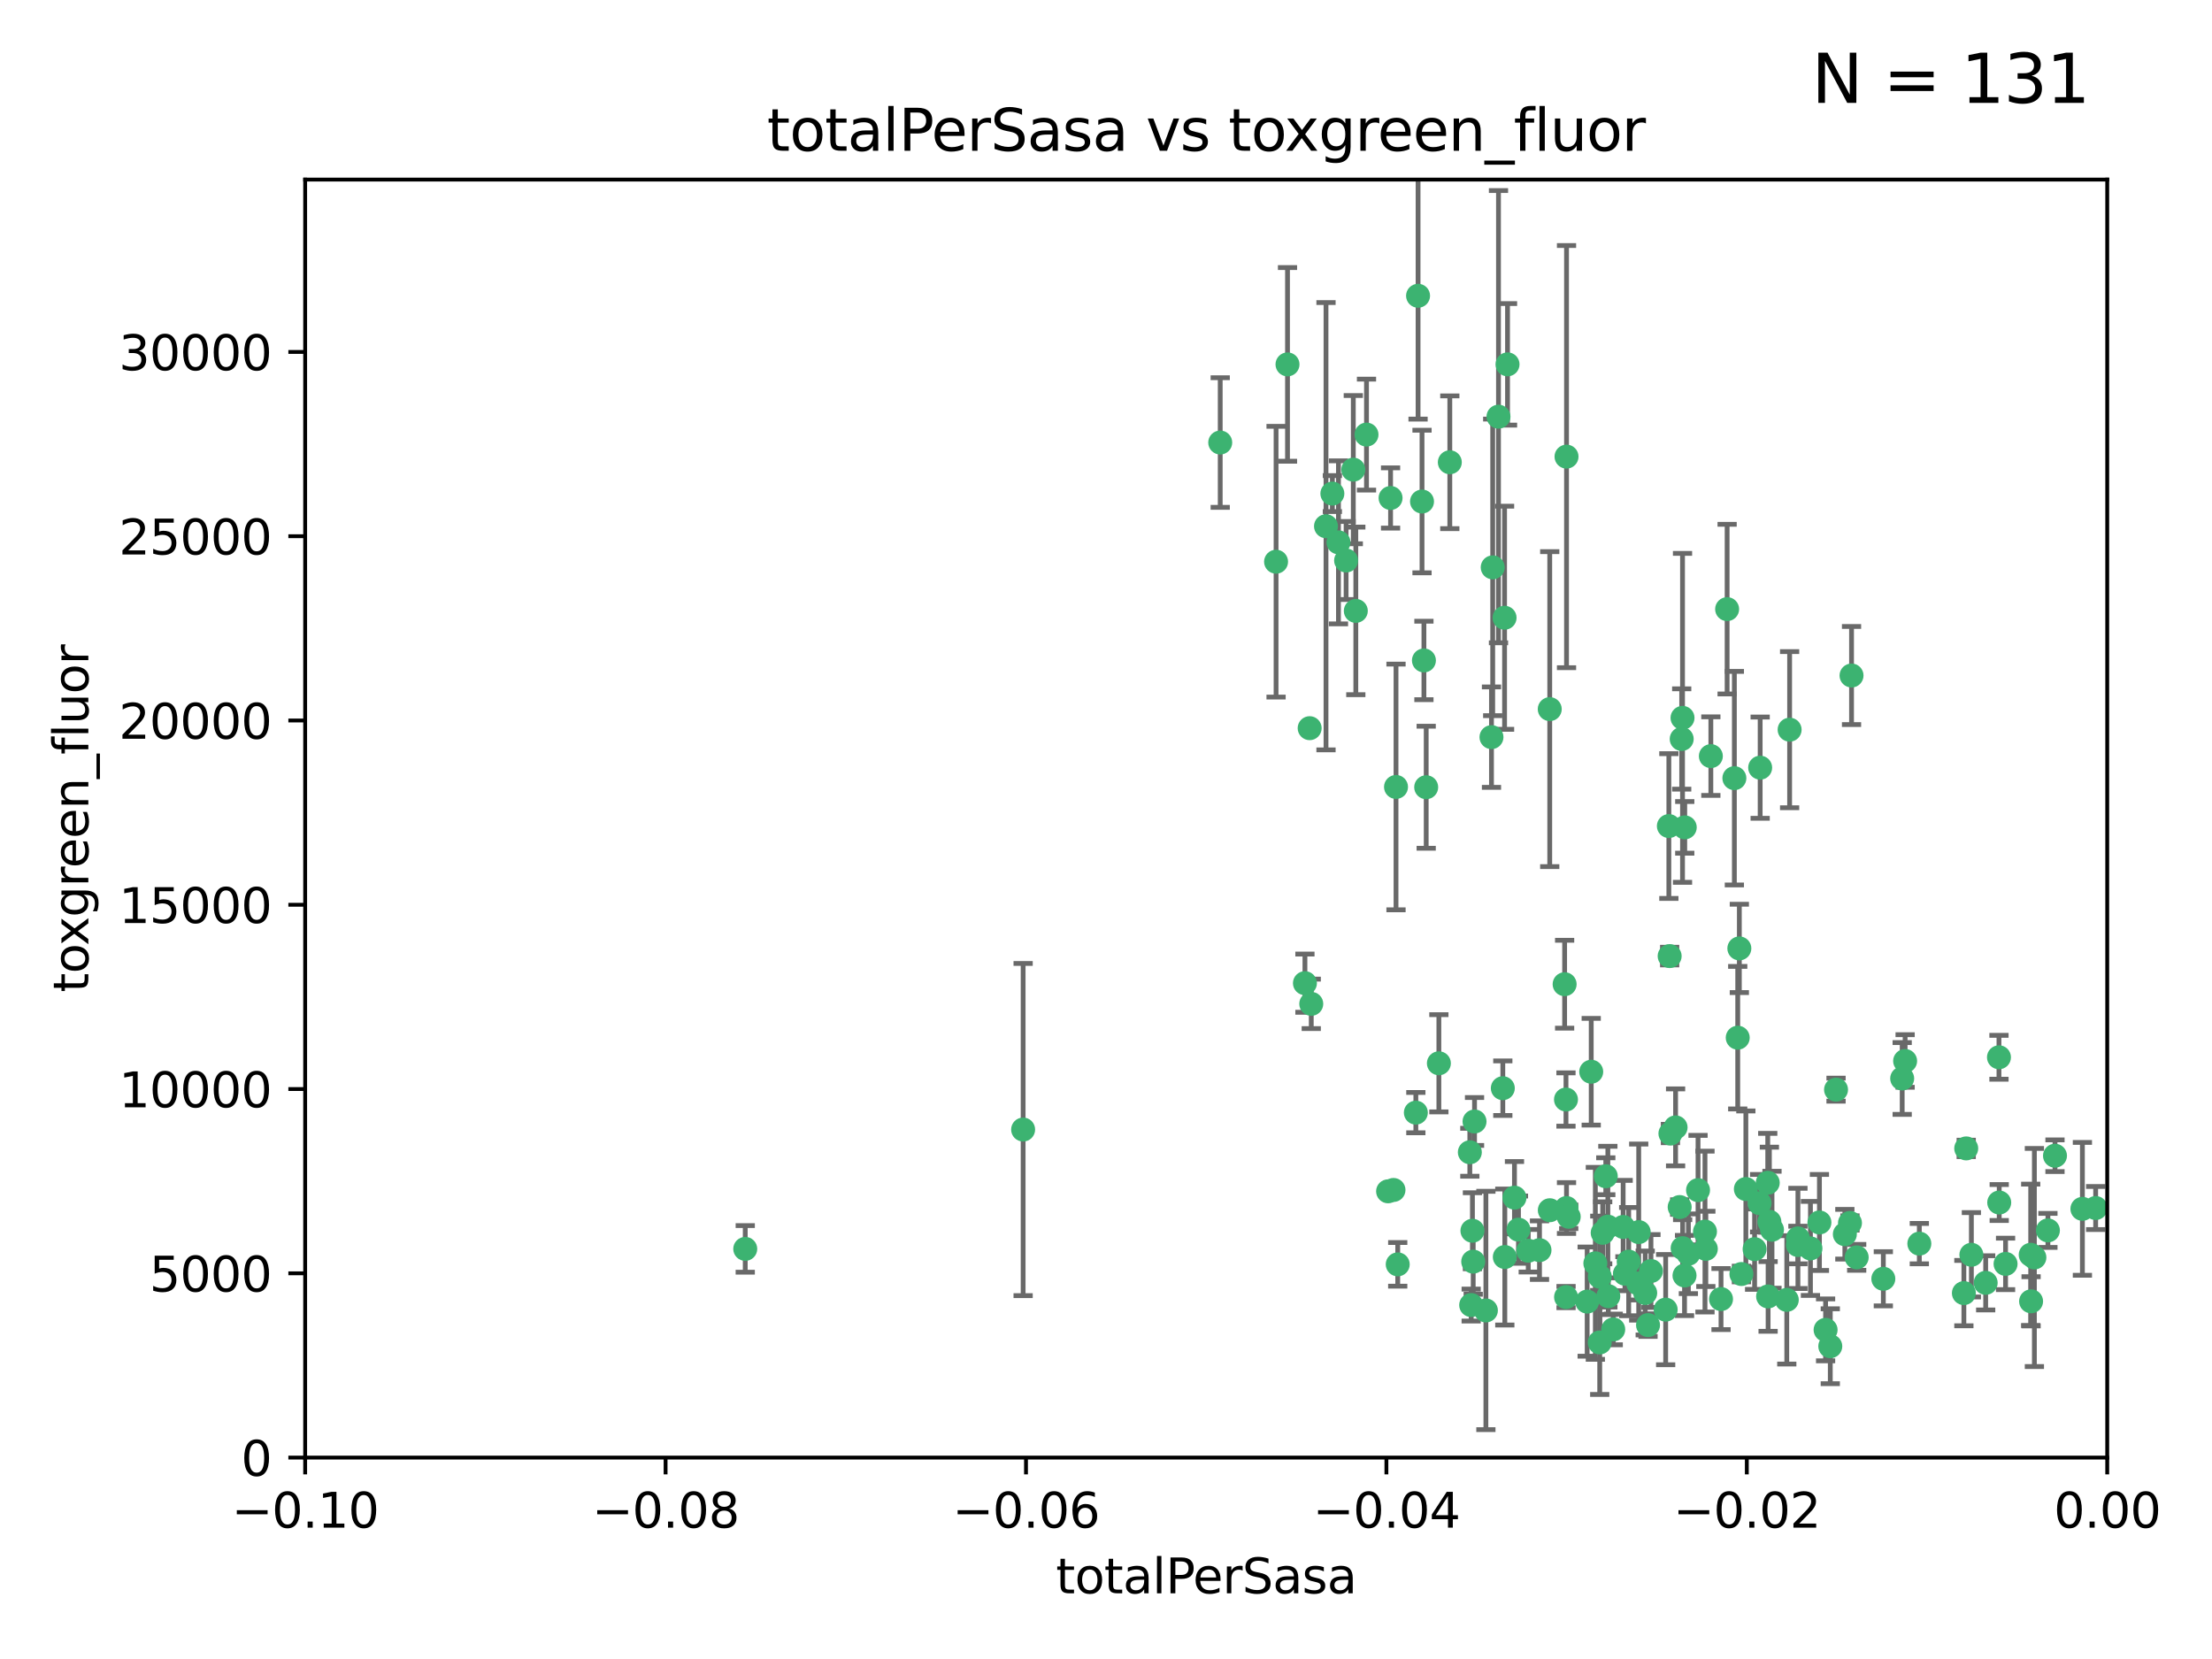 <?xml version="1.0" encoding="utf-8" standalone="no"?>
<!DOCTYPE svg PUBLIC "-//W3C//DTD SVG 1.1//EN"
  "http://www.w3.org/Graphics/SVG/1.1/DTD/svg11.dtd">
<svg xmlns:xlink="http://www.w3.org/1999/xlink" width="460.8pt" height="345.6pt" viewBox="0 0 460.8 345.6" xmlns="http://www.w3.org/2000/svg" version="1.1">
 <defs>
  <style type="text/css">*{stroke-linejoin: round; stroke-linecap: butt}</style>
 </defs>
 <g id="figure_1">
  <g id="patch_1">
   <path d="M 0 345.6 
L 460.8 345.6 
L 460.8 0 
L 0 0 
z
" style="fill: #ffffff"/>
  </g>
  <g id="axes_1">
   <g id="patch_2">
    <path d="M 63.571 303.64 
L 438.975 303.64 
L 438.975 37.411 
L 63.571 37.411 
z
" style="fill: #ffffff"/>
   </g>
   <g id="PathCollection_1">
    <defs>
     <path id="mad3a7d0542" d="M 0 1.118 
C 0.297 1.118 0.581 1 0.791 0.791 
C 1 0.581 1.118 0.297 1.118 0 
C 1.118 -0.297 1 -0.581 0.791 -0.791 
C 0.581 -1 0.297 -1.118 0 -1.118 
C -0.297 -1.118 -0.581 -1 -0.791 -0.791 
C -1 -0.581 -1.118 -0.297 -1.118 0 
C -1.118 0.297 -1 0.581 -0.791 0.791 
C -0.581 1 -0.297 1.118 0 1.118 
z
" style="stroke: #3cb371"/>
    </defs>
    <g clip-path="url(#p865873fd27)">
     <use xlink:href="#mad3a7d0542" x="268.211" y="75.908" style="fill: #3cb371; stroke: #3cb371"/>
     <use xlink:href="#mad3a7d0542" x="254.195" y="92.187" style="fill: #3cb371; stroke: #3cb371"/>
     <use xlink:href="#mad3a7d0542" x="155.248" y="260.167" style="fill: #3cb371; stroke: #3cb371"/>
     <use xlink:href="#mad3a7d0542" x="281.916" y="97.835" style="fill: #3cb371; stroke: #3cb371"/>
     <use xlink:href="#mad3a7d0542" x="276.23" y="109.622" style="fill: #3cb371; stroke: #3cb371"/>
     <use xlink:href="#mad3a7d0542" x="278.828" y="112.982" style="fill: #3cb371; stroke: #3cb371"/>
     <use xlink:href="#mad3a7d0542" x="213.136" y="235.304" style="fill: #3cb371; stroke: #3cb371"/>
     <use xlink:href="#mad3a7d0542" x="282.441" y="127.26" style="fill: #3cb371; stroke: #3cb371"/>
     <use xlink:href="#mad3a7d0542" x="272.826" y="151.693" style="fill: #3cb371; stroke: #3cb371"/>
     <use xlink:href="#mad3a7d0542" x="290.815" y="163.936" style="fill: #3cb371; stroke: #3cb371"/>
     <use xlink:href="#mad3a7d0542" x="296.232" y="104.476" style="fill: #3cb371; stroke: #3cb371"/>
     <use xlink:href="#mad3a7d0542" x="289.681" y="103.738" style="fill: #3cb371; stroke: #3cb371"/>
     <use xlink:href="#mad3a7d0542" x="280.418" y="116.762" style="fill: #3cb371; stroke: #3cb371"/>
     <use xlink:href="#mad3a7d0542" x="295.409" y="61.614" style="fill: #3cb371; stroke: #3cb371"/>
     <use xlink:href="#mad3a7d0542" x="302.023" y="96.299" style="fill: #3cb371; stroke: #3cb371"/>
     <use xlink:href="#mad3a7d0542" x="310.702" y="153.559" style="fill: #3cb371; stroke: #3cb371"/>
     <use xlink:href="#mad3a7d0542" x="277.556" y="102.821" style="fill: #3cb371; stroke: #3cb371"/>
     <use xlink:href="#mad3a7d0542" x="273.159" y="209.121" style="fill: #3cb371; stroke: #3cb371"/>
     <use xlink:href="#mad3a7d0542" x="314.046" y="75.9" style="fill: #3cb371; stroke: #3cb371"/>
     <use xlink:href="#mad3a7d0542" x="271.842" y="204.811" style="fill: #3cb371; stroke: #3cb371"/>
     <use xlink:href="#mad3a7d0542" x="265.828" y="117.014" style="fill: #3cb371; stroke: #3cb371"/>
     <use xlink:href="#mad3a7d0542" x="296.63" y="137.58" style="fill: #3cb371; stroke: #3cb371"/>
     <use xlink:href="#mad3a7d0542" x="284.666" y="90.534" style="fill: #3cb371; stroke: #3cb371"/>
     <use xlink:href="#mad3a7d0542" x="310.958" y="118.19" style="fill: #3cb371; stroke: #3cb371"/>
     <use xlink:href="#mad3a7d0542" x="322.853" y="252.113" style="fill: #3cb371; stroke: #3cb371"/>
     <use xlink:href="#mad3a7d0542" x="318.362" y="260.552" style="fill: #3cb371; stroke: #3cb371"/>
     <use xlink:href="#mad3a7d0542" x="306.194" y="240.037" style="fill: #3cb371; stroke: #3cb371"/>
     <use xlink:href="#mad3a7d0542" x="291.173" y="263.391" style="fill: #3cb371; stroke: #3cb371"/>
     <use xlink:href="#mad3a7d0542" x="326.223" y="229.048" style="fill: #3cb371; stroke: #3cb371"/>
     <use xlink:href="#mad3a7d0542" x="313.064" y="226.692" style="fill: #3cb371; stroke: #3cb371"/>
     <use xlink:href="#mad3a7d0542" x="335.041" y="270.023" style="fill: #3cb371; stroke: #3cb371"/>
     <use xlink:href="#mad3a7d0542" x="306.735" y="256.385" style="fill: #3cb371; stroke: #3cb371"/>
     <use xlink:href="#mad3a7d0542" x="312.163" y="86.8" style="fill: #3cb371; stroke: #3cb371"/>
     <use xlink:href="#mad3a7d0542" x="289.164" y="248.172" style="fill: #3cb371; stroke: #3cb371"/>
     <use xlink:href="#mad3a7d0542" x="306.897" y="262.82" style="fill: #3cb371; stroke: #3cb371"/>
     <use xlink:href="#mad3a7d0542" x="330.637" y="271.146" style="fill: #3cb371; stroke: #3cb371"/>
     <use xlink:href="#mad3a7d0542" x="320.707" y="260.427" style="fill: #3cb371; stroke: #3cb371"/>
     <use xlink:href="#mad3a7d0542" x="336.066" y="276.943" style="fill: #3cb371; stroke: #3cb371"/>
     <use xlink:href="#mad3a7d0542" x="326.333" y="251.655" style="fill: #3cb371; stroke: #3cb371"/>
     <use xlink:href="#mad3a7d0542" x="326.24" y="270.205" style="fill: #3cb371; stroke: #3cb371"/>
     <use xlink:href="#mad3a7d0542" x="306.473" y="271.868" style="fill: #3cb371; stroke: #3cb371"/>
     <use xlink:href="#mad3a7d0542" x="313.43" y="128.689" style="fill: #3cb371; stroke: #3cb371"/>
     <use xlink:href="#mad3a7d0542" x="299.745" y="221.501" style="fill: #3cb371; stroke: #3cb371"/>
     <use xlink:href="#mad3a7d0542" x="334.946" y="255.535" style="fill: #3cb371; stroke: #3cb371"/>
     <use xlink:href="#mad3a7d0542" x="332.341" y="263.178" style="fill: #3cb371; stroke: #3cb371"/>
     <use xlink:href="#mad3a7d0542" x="315.493" y="249.493" style="fill: #3cb371; stroke: #3cb371"/>
     <use xlink:href="#mad3a7d0542" x="322.84" y="147.723" style="fill: #3cb371; stroke: #3cb371"/>
     <use xlink:href="#mad3a7d0542" x="297.102" y="163.993" style="fill: #3cb371; stroke: #3cb371"/>
     <use xlink:href="#mad3a7d0542" x="290.29" y="247.891" style="fill: #3cb371; stroke: #3cb371"/>
     <use xlink:href="#mad3a7d0542" x="339.285" y="262.817" style="fill: #3cb371; stroke: #3cb371"/>
     <use xlink:href="#mad3a7d0542" x="347.819" y="199.17" style="fill: #3cb371; stroke: #3cb371"/>
     <use xlink:href="#mad3a7d0542" x="326.335" y="95.121" style="fill: #3cb371; stroke: #3cb371"/>
     <use xlink:href="#mad3a7d0542" x="349.906" y="251.452" style="fill: #3cb371; stroke: #3cb371"/>
     <use xlink:href="#mad3a7d0542" x="334.515" y="245.034" style="fill: #3cb371; stroke: #3cb371"/>
     <use xlink:href="#mad3a7d0542" x="350.5" y="149.542" style="fill: #3cb371; stroke: #3cb371"/>
     <use xlink:href="#mad3a7d0542" x="309.539" y="272.992" style="fill: #3cb371; stroke: #3cb371"/>
     <use xlink:href="#mad3a7d0542" x="353.733" y="247.93" style="fill: #3cb371; stroke: #3cb371"/>
     <use xlink:href="#mad3a7d0542" x="325.941" y="205.029" style="fill: #3cb371; stroke: #3cb371"/>
     <use xlink:href="#mad3a7d0542" x="350.329" y="153.944" style="fill: #3cb371; stroke: #3cb371"/>
     <use xlink:href="#mad3a7d0542" x="294.947" y="231.782" style="fill: #3cb371; stroke: #3cb371"/>
     <use xlink:href="#mad3a7d0542" x="333.869" y="256.819" style="fill: #3cb371; stroke: #3cb371"/>
     <use xlink:href="#mad3a7d0542" x="333.252" y="279.655" style="fill: #3cb371; stroke: #3cb371"/>
     <use xlink:href="#mad3a7d0542" x="351.721" y="261.183" style="fill: #3cb371; stroke: #3cb371"/>
     <use xlink:href="#mad3a7d0542" x="346.989" y="272.82" style="fill: #3cb371; stroke: #3cb371"/>
     <use xlink:href="#mad3a7d0542" x="356.402" y="157.513" style="fill: #3cb371; stroke: #3cb371"/>
     <use xlink:href="#mad3a7d0542" x="350.92" y="265.707" style="fill: #3cb371; stroke: #3cb371"/>
     <use xlink:href="#mad3a7d0542" x="343.923" y="264.778" style="fill: #3cb371; stroke: #3cb371"/>
     <use xlink:href="#mad3a7d0542" x="307.172" y="233.624" style="fill: #3cb371; stroke: #3cb371"/>
     <use xlink:href="#mad3a7d0542" x="316.326" y="256.161" style="fill: #3cb371; stroke: #3cb371"/>
     <use xlink:href="#mad3a7d0542" x="331.48" y="223.261" style="fill: #3cb371; stroke: #3cb371"/>
     <use xlink:href="#mad3a7d0542" x="343.315" y="276.039" style="fill: #3cb371; stroke: #3cb371"/>
     <use xlink:href="#mad3a7d0542" x="333.267" y="265.959" style="fill: #3cb371; stroke: #3cb371"/>
     <use xlink:href="#mad3a7d0542" x="326.794" y="253.473" style="fill: #3cb371; stroke: #3cb371"/>
     <use xlink:href="#mad3a7d0542" x="341.375" y="256.669" style="fill: #3cb371; stroke: #3cb371"/>
     <use xlink:href="#mad3a7d0542" x="338.132" y="255.594" style="fill: #3cb371; stroke: #3cb371"/>
     <use xlink:href="#mad3a7d0542" x="347.654" y="172.082" style="fill: #3cb371; stroke: #3cb371"/>
     <use xlink:href="#mad3a7d0542" x="341.275" y="267.377" style="fill: #3cb371; stroke: #3cb371"/>
     <use xlink:href="#mad3a7d0542" x="342.727" y="269.355" style="fill: #3cb371; stroke: #3cb371"/>
     <use xlink:href="#mad3a7d0542" x="355.179" y="256.562" style="fill: #3cb371; stroke: #3cb371"/>
     <use xlink:href="#mad3a7d0542" x="358.522" y="270.619" style="fill: #3cb371; stroke: #3cb371"/>
     <use xlink:href="#mad3a7d0542" x="349.055" y="234.855" style="fill: #3cb371; stroke: #3cb371"/>
     <use xlink:href="#mad3a7d0542" x="313.481" y="261.86" style="fill: #3cb371; stroke: #3cb371"/>
     <use xlink:href="#mad3a7d0542" x="350.965" y="172.356" style="fill: #3cb371; stroke: #3cb371"/>
     <use xlink:href="#mad3a7d0542" x="338.506" y="265.335" style="fill: #3cb371; stroke: #3cb371"/>
     <use xlink:href="#mad3a7d0542" x="347.981" y="236.134" style="fill: #3cb371; stroke: #3cb371"/>
     <use xlink:href="#mad3a7d0542" x="368.328" y="270.071" style="fill: #3cb371; stroke: #3cb371"/>
     <use xlink:href="#mad3a7d0542" x="372.811" y="152.004" style="fill: #3cb371; stroke: #3cb371"/>
     <use xlink:href="#mad3a7d0542" x="362.768" y="265.402" style="fill: #3cb371; stroke: #3cb371"/>
     <use xlink:href="#mad3a7d0542" x="359.792" y="126.892" style="fill: #3cb371; stroke: #3cb371"/>
     <use xlink:href="#mad3a7d0542" x="363.694" y="247.697" style="fill: #3cb371; stroke: #3cb371"/>
     <use xlink:href="#mad3a7d0542" x="368.596" y="254.514" style="fill: #3cb371; stroke: #3cb371"/>
     <use xlink:href="#mad3a7d0542" x="374.542" y="257.981" style="fill: #3cb371; stroke: #3cb371"/>
     <use xlink:href="#mad3a7d0542" x="362.001" y="216.17" style="fill: #3cb371; stroke: #3cb371"/>
     <use xlink:href="#mad3a7d0542" x="368.254" y="246.393" style="fill: #3cb371; stroke: #3cb371"/>
     <use xlink:href="#mad3a7d0542" x="369.14" y="256.174" style="fill: #3cb371; stroke: #3cb371"/>
     <use xlink:href="#mad3a7d0542" x="361.301" y="162.105" style="fill: #3cb371; stroke: #3cb371"/>
     <use xlink:href="#mad3a7d0542" x="374.538" y="259.36" style="fill: #3cb371; stroke: #3cb371"/>
     <use xlink:href="#mad3a7d0542" x="379.02" y="254.661" style="fill: #3cb371; stroke: #3cb371"/>
     <use xlink:href="#mad3a7d0542" x="377.149" y="260.068" style="fill: #3cb371; stroke: #3cb371"/>
     <use xlink:href="#mad3a7d0542" x="365.516" y="260.221" style="fill: #3cb371; stroke: #3cb371"/>
     <use xlink:href="#mad3a7d0542" x="355.356" y="260.163" style="fill: #3cb371; stroke: #3cb371"/>
     <use xlink:href="#mad3a7d0542" x="350.525" y="260.019" style="fill: #3cb371; stroke: #3cb371"/>
     <use xlink:href="#mad3a7d0542" x="385.708" y="140.722" style="fill: #3cb371; stroke: #3cb371"/>
     <use xlink:href="#mad3a7d0542" x="362.337" y="197.571" style="fill: #3cb371; stroke: #3cb371"/>
     <use xlink:href="#mad3a7d0542" x="386.782" y="261.935" style="fill: #3cb371; stroke: #3cb371"/>
     <use xlink:href="#mad3a7d0542" x="382.481" y="226.994" style="fill: #3cb371; stroke: #3cb371"/>
     <use xlink:href="#mad3a7d0542" x="385.384" y="254.764" style="fill: #3cb371; stroke: #3cb371"/>
     <use xlink:href="#mad3a7d0542" x="366.556" y="250.652" style="fill: #3cb371; stroke: #3cb371"/>
     <use xlink:href="#mad3a7d0542" x="384.316" y="257.112" style="fill: #3cb371; stroke: #3cb371"/>
     <use xlink:href="#mad3a7d0542" x="380.305" y="277.035" style="fill: #3cb371; stroke: #3cb371"/>
     <use xlink:href="#mad3a7d0542" x="366.674" y="159.917" style="fill: #3cb371; stroke: #3cb371"/>
     <use xlink:href="#mad3a7d0542" x="396.872" y="221.023" style="fill: #3cb371; stroke: #3cb371"/>
     <use xlink:href="#mad3a7d0542" x="381.282" y="280.448" style="fill: #3cb371; stroke: #3cb371"/>
     <use xlink:href="#mad3a7d0542" x="392.332" y="266.395" style="fill: #3cb371; stroke: #3cb371"/>
     <use xlink:href="#mad3a7d0542" x="399.832" y="259.072" style="fill: #3cb371; stroke: #3cb371"/>
     <use xlink:href="#mad3a7d0542" x="396.26" y="224.667" style="fill: #3cb371; stroke: #3cb371"/>
     <use xlink:href="#mad3a7d0542" x="372.22" y="270.784" style="fill: #3cb371; stroke: #3cb371"/>
     <use xlink:href="#mad3a7d0542" x="409.599" y="239.234" style="fill: #3cb371; stroke: #3cb371"/>
     <use xlink:href="#mad3a7d0542" x="416.474" y="250.509" style="fill: #3cb371; stroke: #3cb371"/>
     <use xlink:href="#mad3a7d0542" x="413.653" y="267.238" style="fill: #3cb371; stroke: #3cb371"/>
     <use xlink:href="#mad3a7d0542" x="416.421" y="220.252" style="fill: #3cb371; stroke: #3cb371"/>
     <use xlink:href="#mad3a7d0542" x="409.112" y="269.377" style="fill: #3cb371; stroke: #3cb371"/>
     <use xlink:href="#mad3a7d0542" x="417.796" y="263.294" style="fill: #3cb371; stroke: #3cb371"/>
     <use xlink:href="#mad3a7d0542" x="410.674" y="261.395" style="fill: #3cb371; stroke: #3cb371"/>
     <use xlink:href="#mad3a7d0542" x="423.113" y="271.085" style="fill: #3cb371; stroke: #3cb371"/>
     <use xlink:href="#mad3a7d0542" x="423.033" y="261.393" style="fill: #3cb371; stroke: #3cb371"/>
     <use xlink:href="#mad3a7d0542" x="423.8" y="261.957" style="fill: #3cb371; stroke: #3cb371"/>
     <use xlink:href="#mad3a7d0542" x="426.618" y="256.316" style="fill: #3cb371; stroke: #3cb371"/>
     <use xlink:href="#mad3a7d0542" x="428.091" y="240.757" style="fill: #3cb371; stroke: #3cb371"/>
     <use xlink:href="#mad3a7d0542" x="433.802" y="251.825" style="fill: #3cb371; stroke: #3cb371"/>
     <use xlink:href="#mad3a7d0542" x="436.564" y="251.653" style="fill: #3cb371; stroke: #3cb371"/>
    </g>
   </g>
   <g id="matplotlib.axis_1">
    <g id="xtick_1">
     <g id="line2d_1">
      <defs>
       <path id="mde78c0e511" d="M 0 0 
L 0 3.5 
" style="stroke: #000000; stroke-width: 0.8"/>
      </defs>
      <g>
       <use xlink:href="#mde78c0e511" x="63.571" y="303.64" style="stroke: #000000; stroke-width: 0.8"/>
      </g>
     </g>
     <g id="text_1">
      <!-- −0.10 -->
      <g transform="translate(48.249 318.238)scale(0.1 -0.1)">
       <defs>
        <path id="DejaVuSans-2212" d="M 678 2272 
L 4684 2272 
L 4684 1741 
L 678 1741 
L 678 2272 
z
" transform="scale(0.016)"/>
        <path id="DejaVuSans-30" d="M 2034 4250 
Q 1547 4250 1301 3770 
Q 1056 3291 1056 2328 
Q 1056 1369 1301 889 
Q 1547 409 2034 409 
Q 2525 409 2770 889 
Q 3016 1369 3016 2328 
Q 3016 3291 2770 3770 
Q 2525 4250 2034 4250 
z
M 2034 4750 
Q 2819 4750 3233 4129 
Q 3647 3509 3647 2328 
Q 3647 1150 3233 529 
Q 2819 -91 2034 -91 
Q 1250 -91 836 529 
Q 422 1150 422 2328 
Q 422 3509 836 4129 
Q 1250 4750 2034 4750 
z
" transform="scale(0.016)"/>
        <path id="DejaVuSans-2e" d="M 684 794 
L 1344 794 
L 1344 0 
L 684 0 
L 684 794 
z
" transform="scale(0.016)"/>
        <path id="DejaVuSans-31" d="M 794 531 
L 1825 531 
L 1825 4091 
L 703 3866 
L 703 4441 
L 1819 4666 
L 2450 4666 
L 2450 531 
L 3481 531 
L 3481 0 
L 794 0 
L 794 531 
z
" transform="scale(0.016)"/>
       </defs>
       <use xlink:href="#DejaVuSans-2212"/>
       <use xlink:href="#DejaVuSans-30" x="83.789"/>
       <use xlink:href="#DejaVuSans-2e" x="147.412"/>
       <use xlink:href="#DejaVuSans-31" x="179.199"/>
       <use xlink:href="#DejaVuSans-30" x="242.822"/>
      </g>
     </g>
    </g>
    <g id="xtick_2">
     <g id="line2d_2">
      <g>
       <use xlink:href="#mde78c0e511" x="138.652" y="303.64" style="stroke: #000000; stroke-width: 0.8"/>
      </g>
     </g>
     <g id="text_2">
      <!-- −0.08 -->
      <g transform="translate(123.329 318.238)scale(0.1 -0.1)">
       <defs>
        <path id="DejaVuSans-38" d="M 2034 2216 
Q 1584 2216 1326 1975 
Q 1069 1734 1069 1313 
Q 1069 891 1326 650 
Q 1584 409 2034 409 
Q 2484 409 2743 651 
Q 3003 894 3003 1313 
Q 3003 1734 2745 1975 
Q 2488 2216 2034 2216 
z
M 1403 2484 
Q 997 2584 770 2862 
Q 544 3141 544 3541 
Q 544 4100 942 4425 
Q 1341 4750 2034 4750 
Q 2731 4750 3128 4425 
Q 3525 4100 3525 3541 
Q 3525 3141 3298 2862 
Q 3072 2584 2669 2484 
Q 3125 2378 3379 2068 
Q 3634 1759 3634 1313 
Q 3634 634 3220 271 
Q 2806 -91 2034 -91 
Q 1263 -91 848 271 
Q 434 634 434 1313 
Q 434 1759 690 2068 
Q 947 2378 1403 2484 
z
M 1172 3481 
Q 1172 3119 1398 2916 
Q 1625 2713 2034 2713 
Q 2441 2713 2670 2916 
Q 2900 3119 2900 3481 
Q 2900 3844 2670 4047 
Q 2441 4250 2034 4250 
Q 1625 4250 1398 4047 
Q 1172 3844 1172 3481 
z
" transform="scale(0.016)"/>
       </defs>
       <use xlink:href="#DejaVuSans-2212"/>
       <use xlink:href="#DejaVuSans-30" x="83.789"/>
       <use xlink:href="#DejaVuSans-2e" x="147.412"/>
       <use xlink:href="#DejaVuSans-30" x="179.199"/>
       <use xlink:href="#DejaVuSans-38" x="242.822"/>
      </g>
     </g>
    </g>
    <g id="xtick_3">
     <g id="line2d_3">
      <g>
       <use xlink:href="#mde78c0e511" x="213.733" y="303.64" style="stroke: #000000; stroke-width: 0.8"/>
      </g>
     </g>
     <g id="text_3">
      <!-- −0.06 -->
      <g transform="translate(198.41 318.238)scale(0.1 -0.1)">
       <defs>
        <path id="DejaVuSans-36" d="M 2113 2584 
Q 1688 2584 1439 2293 
Q 1191 2003 1191 1497 
Q 1191 994 1439 701 
Q 1688 409 2113 409 
Q 2538 409 2786 701 
Q 3034 994 3034 1497 
Q 3034 2003 2786 2293 
Q 2538 2584 2113 2584 
z
M 3366 4563 
L 3366 3988 
Q 3128 4100 2886 4159 
Q 2644 4219 2406 4219 
Q 1781 4219 1451 3797 
Q 1122 3375 1075 2522 
Q 1259 2794 1537 2939 
Q 1816 3084 2150 3084 
Q 2853 3084 3261 2657 
Q 3669 2231 3669 1497 
Q 3669 778 3244 343 
Q 2819 -91 2113 -91 
Q 1303 -91 875 529 
Q 447 1150 447 2328 
Q 447 3434 972 4092 
Q 1497 4750 2381 4750 
Q 2619 4750 2861 4703 
Q 3103 4656 3366 4563 
z
" transform="scale(0.016)"/>
       </defs>
       <use xlink:href="#DejaVuSans-2212"/>
       <use xlink:href="#DejaVuSans-30" x="83.789"/>
       <use xlink:href="#DejaVuSans-2e" x="147.412"/>
       <use xlink:href="#DejaVuSans-30" x="179.199"/>
       <use xlink:href="#DejaVuSans-36" x="242.822"/>
      </g>
     </g>
    </g>
    <g id="xtick_4">
     <g id="line2d_4">
      <g>
       <use xlink:href="#mde78c0e511" x="288.813" y="303.64" style="stroke: #000000; stroke-width: 0.8"/>
      </g>
     </g>
     <g id="text_4">
      <!-- −0.04 -->
      <g transform="translate(273.491 318.238)scale(0.1 -0.1)">
       <defs>
        <path id="DejaVuSans-34" d="M 2419 4116 
L 825 1625 
L 2419 1625 
L 2419 4116 
z
M 2253 4666 
L 3047 4666 
L 3047 1625 
L 3713 1625 
L 3713 1100 
L 3047 1100 
L 3047 0 
L 2419 0 
L 2419 1100 
L 313 1100 
L 313 1709 
L 2253 4666 
z
" transform="scale(0.016)"/>
       </defs>
       <use xlink:href="#DejaVuSans-2212"/>
       <use xlink:href="#DejaVuSans-30" x="83.789"/>
       <use xlink:href="#DejaVuSans-2e" x="147.412"/>
       <use xlink:href="#DejaVuSans-30" x="179.199"/>
       <use xlink:href="#DejaVuSans-34" x="242.822"/>
      </g>
     </g>
    </g>
    <g id="xtick_5">
     <g id="line2d_5">
      <g>
       <use xlink:href="#mde78c0e511" x="363.894" y="303.64" style="stroke: #000000; stroke-width: 0.8"/>
      </g>
     </g>
     <g id="text_5">
      <!-- −0.02 -->
      <g transform="translate(348.572 318.238)scale(0.1 -0.1)">
       <defs>
        <path id="DejaVuSans-32" d="M 1228 531 
L 3431 531 
L 3431 0 
L 469 0 
L 469 531 
Q 828 903 1448 1529 
Q 2069 2156 2228 2338 
Q 2531 2678 2651 2914 
Q 2772 3150 2772 3378 
Q 2772 3750 2511 3984 
Q 2250 4219 1831 4219 
Q 1534 4219 1204 4116 
Q 875 4013 500 3803 
L 500 4441 
Q 881 4594 1212 4672 
Q 1544 4750 1819 4750 
Q 2544 4750 2975 4387 
Q 3406 4025 3406 3419 
Q 3406 3131 3298 2873 
Q 3191 2616 2906 2266 
Q 2828 2175 2409 1742 
Q 1991 1309 1228 531 
z
" transform="scale(0.016)"/>
       </defs>
       <use xlink:href="#DejaVuSans-2212"/>
       <use xlink:href="#DejaVuSans-30" x="83.789"/>
       <use xlink:href="#DejaVuSans-2e" x="147.412"/>
       <use xlink:href="#DejaVuSans-30" x="179.199"/>
       <use xlink:href="#DejaVuSans-32" x="242.822"/>
      </g>
     </g>
    </g>
    <g id="xtick_6">
     <g id="line2d_6">
      <g>
       <use xlink:href="#mde78c0e511" x="438.975" y="303.64" style="stroke: #000000; stroke-width: 0.8"/>
      </g>
     </g>
     <g id="text_6">
      <!-- 0.00 -->
      <g transform="translate(427.842 318.238)scale(0.1 -0.1)">
       <use xlink:href="#DejaVuSans-30"/>
       <use xlink:href="#DejaVuSans-2e" x="63.623"/>
       <use xlink:href="#DejaVuSans-30" x="95.41"/>
       <use xlink:href="#DejaVuSans-30" x="159.033"/>
      </g>
     </g>
    </g>
    <g id="text_7">
     <!-- totalPerSasa -->
     <g transform="translate(219.968 331.917)scale(0.1 -0.1)">
      <defs>
       <path id="DejaVuSans-74" d="M 1172 4494 
L 1172 3500 
L 2356 3500 
L 2356 3053 
L 1172 3053 
L 1172 1153 
Q 1172 725 1289 603 
Q 1406 481 1766 481 
L 2356 481 
L 2356 0 
L 1766 0 
Q 1100 0 847 248 
Q 594 497 594 1153 
L 594 3053 
L 172 3053 
L 172 3500 
L 594 3500 
L 594 4494 
L 1172 4494 
z
" transform="scale(0.016)"/>
       <path id="DejaVuSans-6f" d="M 1959 3097 
Q 1497 3097 1228 2736 
Q 959 2375 959 1747 
Q 959 1119 1226 758 
Q 1494 397 1959 397 
Q 2419 397 2687 759 
Q 2956 1122 2956 1747 
Q 2956 2369 2687 2733 
Q 2419 3097 1959 3097 
z
M 1959 3584 
Q 2709 3584 3137 3096 
Q 3566 2609 3566 1747 
Q 3566 888 3137 398 
Q 2709 -91 1959 -91 
Q 1206 -91 779 398 
Q 353 888 353 1747 
Q 353 2609 779 3096 
Q 1206 3584 1959 3584 
z
" transform="scale(0.016)"/>
       <path id="DejaVuSans-61" d="M 2194 1759 
Q 1497 1759 1228 1600 
Q 959 1441 959 1056 
Q 959 750 1161 570 
Q 1363 391 1709 391 
Q 2188 391 2477 730 
Q 2766 1069 2766 1631 
L 2766 1759 
L 2194 1759 
z
M 3341 1997 
L 3341 0 
L 2766 0 
L 2766 531 
Q 2569 213 2275 61 
Q 1981 -91 1556 -91 
Q 1019 -91 701 211 
Q 384 513 384 1019 
Q 384 1609 779 1909 
Q 1175 2209 1959 2209 
L 2766 2209 
L 2766 2266 
Q 2766 2663 2505 2880 
Q 2244 3097 1772 3097 
Q 1472 3097 1187 3025 
Q 903 2953 641 2809 
L 641 3341 
Q 956 3463 1253 3523 
Q 1550 3584 1831 3584 
Q 2591 3584 2966 3190 
Q 3341 2797 3341 1997 
z
" transform="scale(0.016)"/>
       <path id="DejaVuSans-6c" d="M 603 4863 
L 1178 4863 
L 1178 0 
L 603 0 
L 603 4863 
z
" transform="scale(0.016)"/>
       <path id="DejaVuSans-50" d="M 1259 4147 
L 1259 2394 
L 2053 2394 
Q 2494 2394 2734 2622 
Q 2975 2850 2975 3272 
Q 2975 3691 2734 3919 
Q 2494 4147 2053 4147 
L 1259 4147 
z
M 628 4666 
L 2053 4666 
Q 2838 4666 3239 4311 
Q 3641 3956 3641 3272 
Q 3641 2581 3239 2228 
Q 2838 1875 2053 1875 
L 1259 1875 
L 1259 0 
L 628 0 
L 628 4666 
z
" transform="scale(0.016)"/>
       <path id="DejaVuSans-65" d="M 3597 1894 
L 3597 1613 
L 953 1613 
Q 991 1019 1311 708 
Q 1631 397 2203 397 
Q 2534 397 2845 478 
Q 3156 559 3463 722 
L 3463 178 
Q 3153 47 2828 -22 
Q 2503 -91 2169 -91 
Q 1331 -91 842 396 
Q 353 884 353 1716 
Q 353 2575 817 3079 
Q 1281 3584 2069 3584 
Q 2775 3584 3186 3129 
Q 3597 2675 3597 1894 
z
M 3022 2063 
Q 3016 2534 2758 2815 
Q 2500 3097 2075 3097 
Q 1594 3097 1305 2825 
Q 1016 2553 972 2059 
L 3022 2063 
z
" transform="scale(0.016)"/>
       <path id="DejaVuSans-72" d="M 2631 2963 
Q 2534 3019 2420 3045 
Q 2306 3072 2169 3072 
Q 1681 3072 1420 2755 
Q 1159 2438 1159 1844 
L 1159 0 
L 581 0 
L 581 3500 
L 1159 3500 
L 1159 2956 
Q 1341 3275 1631 3429 
Q 1922 3584 2338 3584 
Q 2397 3584 2469 3576 
Q 2541 3569 2628 3553 
L 2631 2963 
z
" transform="scale(0.016)"/>
       <path id="DejaVuSans-53" d="M 3425 4513 
L 3425 3897 
Q 3066 4069 2747 4153 
Q 2428 4238 2131 4238 
Q 1616 4238 1336 4038 
Q 1056 3838 1056 3469 
Q 1056 3159 1242 3001 
Q 1428 2844 1947 2747 
L 2328 2669 
Q 3034 2534 3370 2195 
Q 3706 1856 3706 1288 
Q 3706 609 3251 259 
Q 2797 -91 1919 -91 
Q 1588 -91 1214 -16 
Q 841 59 441 206 
L 441 856 
Q 825 641 1194 531 
Q 1563 422 1919 422 
Q 2459 422 2753 634 
Q 3047 847 3047 1241 
Q 3047 1584 2836 1778 
Q 2625 1972 2144 2069 
L 1759 2144 
Q 1053 2284 737 2584 
Q 422 2884 422 3419 
Q 422 4038 858 4394 
Q 1294 4750 2059 4750 
Q 2388 4750 2728 4690 
Q 3069 4631 3425 4513 
z
" transform="scale(0.016)"/>
       <path id="DejaVuSans-73" d="M 2834 3397 
L 2834 2853 
Q 2591 2978 2328 3040 
Q 2066 3103 1784 3103 
Q 1356 3103 1142 2972 
Q 928 2841 928 2578 
Q 928 2378 1081 2264 
Q 1234 2150 1697 2047 
L 1894 2003 
Q 2506 1872 2764 1633 
Q 3022 1394 3022 966 
Q 3022 478 2636 193 
Q 2250 -91 1575 -91 
Q 1294 -91 989 -36 
Q 684 19 347 128 
L 347 722 
Q 666 556 975 473 
Q 1284 391 1588 391 
Q 1994 391 2212 530 
Q 2431 669 2431 922 
Q 2431 1156 2273 1281 
Q 2116 1406 1581 1522 
L 1381 1569 
Q 847 1681 609 1914 
Q 372 2147 372 2553 
Q 372 3047 722 3315 
Q 1072 3584 1716 3584 
Q 2034 3584 2315 3537 
Q 2597 3491 2834 3397 
z
" transform="scale(0.016)"/>
      </defs>
      <use xlink:href="#DejaVuSans-74"/>
      <use xlink:href="#DejaVuSans-6f" x="39.209"/>
      <use xlink:href="#DejaVuSans-74" x="100.391"/>
      <use xlink:href="#DejaVuSans-61" x="139.6"/>
      <use xlink:href="#DejaVuSans-6c" x="200.879"/>
      <use xlink:href="#DejaVuSans-50" x="228.662"/>
      <use xlink:href="#DejaVuSans-65" x="285.34"/>
      <use xlink:href="#DejaVuSans-72" x="346.863"/>
      <use xlink:href="#DejaVuSans-53" x="387.977"/>
      <use xlink:href="#DejaVuSans-61" x="451.453"/>
      <use xlink:href="#DejaVuSans-73" x="512.732"/>
      <use xlink:href="#DejaVuSans-61" x="564.832"/>
     </g>
    </g>
   </g>
   <g id="matplotlib.axis_2">
    <g id="ytick_1">
     <g id="line2d_7">
      <defs>
       <path id="me1bb6bfe22" d="M 0 0 
L -3.5 0 
" style="stroke: #000000; stroke-width: 0.8"/>
      </defs>
      <g>
       <use xlink:href="#me1bb6bfe22" x="63.571" y="303.64" style="stroke: #000000; stroke-width: 0.8"/>
      </g>
     </g>
     <g id="text_8">
      <!-- 0 -->
      <g transform="translate(50.209 307.439)scale(0.1 -0.1)">
       <use xlink:href="#DejaVuSans-30"/>
      </g>
     </g>
    </g>
    <g id="ytick_2">
     <g id="line2d_8">
      <g>
       <use xlink:href="#me1bb6bfe22" x="63.571" y="265.253" style="stroke: #000000; stroke-width: 0.8"/>
      </g>
     </g>
     <g id="text_9">
      <!-- 5000 -->
      <g transform="translate(31.121 269.052)scale(0.1 -0.1)">
       <defs>
        <path id="DejaVuSans-35" d="M 691 4666 
L 3169 4666 
L 3169 4134 
L 1269 4134 
L 1269 2991 
Q 1406 3038 1543 3061 
Q 1681 3084 1819 3084 
Q 2600 3084 3056 2656 
Q 3513 2228 3513 1497 
Q 3513 744 3044 326 
Q 2575 -91 1722 -91 
Q 1428 -91 1123 -41 
Q 819 9 494 109 
L 494 744 
Q 775 591 1075 516 
Q 1375 441 1709 441 
Q 2250 441 2565 725 
Q 2881 1009 2881 1497 
Q 2881 1984 2565 2268 
Q 2250 2553 1709 2553 
Q 1456 2553 1204 2497 
Q 953 2441 691 2322 
L 691 4666 
z
" transform="scale(0.016)"/>
       </defs>
       <use xlink:href="#DejaVuSans-35"/>
       <use xlink:href="#DejaVuSans-30" x="63.623"/>
       <use xlink:href="#DejaVuSans-30" x="127.246"/>
       <use xlink:href="#DejaVuSans-30" x="190.869"/>
      </g>
     </g>
    </g>
    <g id="ytick_3">
     <g id="line2d_9">
      <g>
       <use xlink:href="#me1bb6bfe22" x="63.571" y="226.866" style="stroke: #000000; stroke-width: 0.8"/>
      </g>
     </g>
     <g id="text_10">
      <!-- 10000 -->
      <g transform="translate(24.759 230.665)scale(0.1 -0.1)">
       <use xlink:href="#DejaVuSans-31"/>
       <use xlink:href="#DejaVuSans-30" x="63.623"/>
       <use xlink:href="#DejaVuSans-30" x="127.246"/>
       <use xlink:href="#DejaVuSans-30" x="190.869"/>
       <use xlink:href="#DejaVuSans-30" x="254.492"/>
      </g>
     </g>
    </g>
    <g id="ytick_4">
     <g id="line2d_10">
      <g>
       <use xlink:href="#me1bb6bfe22" x="63.571" y="188.479" style="stroke: #000000; stroke-width: 0.8"/>
      </g>
     </g>
     <g id="text_11">
      <!-- 15000 -->
      <g transform="translate(24.759 192.278)scale(0.1 -0.1)">
       <use xlink:href="#DejaVuSans-31"/>
       <use xlink:href="#DejaVuSans-35" x="63.623"/>
       <use xlink:href="#DejaVuSans-30" x="127.246"/>
       <use xlink:href="#DejaVuSans-30" x="190.869"/>
       <use xlink:href="#DejaVuSans-30" x="254.492"/>
      </g>
     </g>
    </g>
    <g id="ytick_5">
     <g id="line2d_11">
      <g>
       <use xlink:href="#me1bb6bfe22" x="63.571" y="150.092" style="stroke: #000000; stroke-width: 0.8"/>
      </g>
     </g>
     <g id="text_12">
      <!-- 20000 -->
      <g transform="translate(24.759 153.891)scale(0.1 -0.1)">
       <use xlink:href="#DejaVuSans-32"/>
       <use xlink:href="#DejaVuSans-30" x="63.623"/>
       <use xlink:href="#DejaVuSans-30" x="127.246"/>
       <use xlink:href="#DejaVuSans-30" x="190.869"/>
       <use xlink:href="#DejaVuSans-30" x="254.492"/>
      </g>
     </g>
    </g>
    <g id="ytick_6">
     <g id="line2d_12">
      <g>
       <use xlink:href="#me1bb6bfe22" x="63.571" y="111.705" style="stroke: #000000; stroke-width: 0.8"/>
      </g>
     </g>
     <g id="text_13">
      <!-- 25000 -->
      <g transform="translate(24.759 115.504)scale(0.1 -0.1)">
       <use xlink:href="#DejaVuSans-32"/>
       <use xlink:href="#DejaVuSans-35" x="63.623"/>
       <use xlink:href="#DejaVuSans-30" x="127.246"/>
       <use xlink:href="#DejaVuSans-30" x="190.869"/>
       <use xlink:href="#DejaVuSans-30" x="254.492"/>
      </g>
     </g>
    </g>
    <g id="ytick_7">
     <g id="line2d_13">
      <g>
       <use xlink:href="#me1bb6bfe22" x="63.571" y="73.317" style="stroke: #000000; stroke-width: 0.8"/>
      </g>
     </g>
     <g id="text_14">
      <!-- 30000 -->
      <g transform="translate(24.759 77.117)scale(0.1 -0.1)">
       <defs>
        <path id="DejaVuSans-33" d="M 2597 2516 
Q 3050 2419 3304 2112 
Q 3559 1806 3559 1356 
Q 3559 666 3084 287 
Q 2609 -91 1734 -91 
Q 1441 -91 1130 -33 
Q 819 25 488 141 
L 488 750 
Q 750 597 1062 519 
Q 1375 441 1716 441 
Q 2309 441 2620 675 
Q 2931 909 2931 1356 
Q 2931 1769 2642 2001 
Q 2353 2234 1838 2234 
L 1294 2234 
L 1294 2753 
L 1863 2753 
Q 2328 2753 2575 2939 
Q 2822 3125 2822 3475 
Q 2822 3834 2567 4026 
Q 2313 4219 1838 4219 
Q 1578 4219 1281 4162 
Q 984 4106 628 3988 
L 628 4550 
Q 988 4650 1302 4700 
Q 1616 4750 1894 4750 
Q 2613 4750 3031 4423 
Q 3450 4097 3450 3541 
Q 3450 3153 3228 2886 
Q 3006 2619 2597 2516 
z
" transform="scale(0.016)"/>
       </defs>
       <use xlink:href="#DejaVuSans-33"/>
       <use xlink:href="#DejaVuSans-30" x="63.623"/>
       <use xlink:href="#DejaVuSans-30" x="127.246"/>
       <use xlink:href="#DejaVuSans-30" x="190.869"/>
       <use xlink:href="#DejaVuSans-30" x="254.492"/>
      </g>
     </g>
    </g>
    <g id="text_15">
     <!-- toxgreen_fluor -->
     <g transform="translate(18.401 206.72)rotate(-90)scale(0.1 -0.1)">
      <defs>
       <path id="DejaVuSans-78" d="M 3513 3500 
L 2247 1797 
L 3578 0 
L 2900 0 
L 1881 1375 
L 863 0 
L 184 0 
L 1544 1831 
L 300 3500 
L 978 3500 
L 1906 2253 
L 2834 3500 
L 3513 3500 
z
" transform="scale(0.016)"/>
       <path id="DejaVuSans-67" d="M 2906 1791 
Q 2906 2416 2648 2759 
Q 2391 3103 1925 3103 
Q 1463 3103 1205 2759 
Q 947 2416 947 1791 
Q 947 1169 1205 825 
Q 1463 481 1925 481 
Q 2391 481 2648 825 
Q 2906 1169 2906 1791 
z
M 3481 434 
Q 3481 -459 3084 -895 
Q 2688 -1331 1869 -1331 
Q 1566 -1331 1297 -1286 
Q 1028 -1241 775 -1147 
L 775 -588 
Q 1028 -725 1275 -790 
Q 1522 -856 1778 -856 
Q 2344 -856 2625 -561 
Q 2906 -266 2906 331 
L 2906 616 
Q 2728 306 2450 153 
Q 2172 0 1784 0 
Q 1141 0 747 490 
Q 353 981 353 1791 
Q 353 2603 747 3093 
Q 1141 3584 1784 3584 
Q 2172 3584 2450 3431 
Q 2728 3278 2906 2969 
L 2906 3500 
L 3481 3500 
L 3481 434 
z
" transform="scale(0.016)"/>
       <path id="DejaVuSans-6e" d="M 3513 2113 
L 3513 0 
L 2938 0 
L 2938 2094 
Q 2938 2591 2744 2837 
Q 2550 3084 2163 3084 
Q 1697 3084 1428 2787 
Q 1159 2491 1159 1978 
L 1159 0 
L 581 0 
L 581 3500 
L 1159 3500 
L 1159 2956 
Q 1366 3272 1645 3428 
Q 1925 3584 2291 3584 
Q 2894 3584 3203 3211 
Q 3513 2838 3513 2113 
z
" transform="scale(0.016)"/>
       <path id="DejaVuSans-5f" d="M 3263 -1063 
L 3263 -1509 
L -63 -1509 
L -63 -1063 
L 3263 -1063 
z
" transform="scale(0.016)"/>
       <path id="DejaVuSans-66" d="M 2375 4863 
L 2375 4384 
L 1825 4384 
Q 1516 4384 1395 4259 
Q 1275 4134 1275 3809 
L 1275 3500 
L 2222 3500 
L 2222 3053 
L 1275 3053 
L 1275 0 
L 697 0 
L 697 3053 
L 147 3053 
L 147 3500 
L 697 3500 
L 697 3744 
Q 697 4328 969 4595 
Q 1241 4863 1831 4863 
L 2375 4863 
z
" transform="scale(0.016)"/>
       <path id="DejaVuSans-75" d="M 544 1381 
L 544 3500 
L 1119 3500 
L 1119 1403 
Q 1119 906 1312 657 
Q 1506 409 1894 409 
Q 2359 409 2629 706 
Q 2900 1003 2900 1516 
L 2900 3500 
L 3475 3500 
L 3475 0 
L 2900 0 
L 2900 538 
Q 2691 219 2414 64 
Q 2138 -91 1772 -91 
Q 1169 -91 856 284 
Q 544 659 544 1381 
z
M 1991 3584 
L 1991 3584 
z
" transform="scale(0.016)"/>
      </defs>
      <use xlink:href="#DejaVuSans-74"/>
      <use xlink:href="#DejaVuSans-6f" x="39.209"/>
      <use xlink:href="#DejaVuSans-78" x="97.266"/>
      <use xlink:href="#DejaVuSans-67" x="156.445"/>
      <use xlink:href="#DejaVuSans-72" x="219.922"/>
      <use xlink:href="#DejaVuSans-65" x="258.785"/>
      <use xlink:href="#DejaVuSans-65" x="320.309"/>
      <use xlink:href="#DejaVuSans-6e" x="381.832"/>
      <use xlink:href="#DejaVuSans-5f" x="445.211"/>
      <use xlink:href="#DejaVuSans-66" x="495.211"/>
      <use xlink:href="#DejaVuSans-6c" x="530.416"/>
      <use xlink:href="#DejaVuSans-75" x="558.199"/>
      <use xlink:href="#DejaVuSans-6f" x="621.578"/>
      <use xlink:href="#DejaVuSans-72" x="682.76"/>
     </g>
    </g>
   </g>
   <g id="LineCollection_1">
    <path d="M 268.211 96.079 
L 268.211 55.738 
" clip-path="url(#p865873fd27)" style="fill: none; stroke: #696969"/>
    <path d="M 254.195 105.69 
L 254.195 78.685 
" clip-path="url(#p865873fd27)" style="fill: none; stroke: #696969"/>
    <path d="M 155.248 265.023 
L 155.248 255.311 
" clip-path="url(#p865873fd27)" style="fill: none; stroke: #696969"/>
    <path d="M 281.916 113.277 
L 281.916 82.393 
" clip-path="url(#p865873fd27)" style="fill: none; stroke: #696969"/>
    <path d="M 276.23 156.211 
L 276.23 63.032 
" clip-path="url(#p865873fd27)" style="fill: none; stroke: #696969"/>
    <path d="M 278.828 129.961 
L 278.828 96.004 
" clip-path="url(#p865873fd27)" style="fill: none; stroke: #696969"/>
    <path d="M 213.136 269.906 
L 213.136 200.702 
" clip-path="url(#p865873fd27)" style="fill: none; stroke: #696969"/>
    <path d="M 282.441 144.714 
L 282.441 109.807 
" clip-path="url(#p865873fd27)" style="fill: none; stroke: #696969"/>
    <path d="M 272.826 152.217 
L 272.826 151.168 
" clip-path="url(#p865873fd27)" style="fill: none; stroke: #696969"/>
    <path d="M 290.815 189.529 
L 290.815 138.343 
" clip-path="url(#p865873fd27)" style="fill: none; stroke: #696969"/>
    <path d="M 296.232 119.328 
L 296.232 89.623 
" clip-path="url(#p865873fd27)" style="fill: none; stroke: #696969"/>
    <path d="M 289.681 110.014 
L 289.681 97.461 
" clip-path="url(#p865873fd27)" style="fill: none; stroke: #696969"/>
    <path d="M 280.418 124.89 
L 280.418 108.635 
" clip-path="url(#p865873fd27)" style="fill: none; stroke: #696969"/>
    <path d="M 295.409 87.306 
L 295.409 35.922 
" clip-path="url(#p865873fd27)" style="fill: none; stroke: #696969"/>
    <path d="M 302.023 110.125 
L 302.023 82.473 
" clip-path="url(#p865873fd27)" style="fill: none; stroke: #696969"/>
    <path d="M 310.702 164.019 
L 310.702 143.098 
" clip-path="url(#p865873fd27)" style="fill: none; stroke: #696969"/>
    <path d="M 277.556 106.565 
L 277.556 99.077 
" clip-path="url(#p865873fd27)" style="fill: none; stroke: #696969"/>
    <path d="M 273.159 214.275 
L 273.159 203.967 
" clip-path="url(#p865873fd27)" style="fill: none; stroke: #696969"/>
    <path d="M 314.046 88.56 
L 314.046 63.241 
" clip-path="url(#p865873fd27)" style="fill: none; stroke: #696969"/>
    <path d="M 271.842 210.874 
L 271.842 198.748 
" clip-path="url(#p865873fd27)" style="fill: none; stroke: #696969"/>
    <path d="M 265.828 145.217 
L 265.828 88.811 
" clip-path="url(#p865873fd27)" style="fill: none; stroke: #696969"/>
    <path d="M 296.63 145.75 
L 296.63 129.411 
" clip-path="url(#p865873fd27)" style="fill: none; stroke: #696969"/>
    <path d="M 284.666 102.091 
L 284.666 78.978 
" clip-path="url(#p865873fd27)" style="fill: none; stroke: #696969"/>
    <path d="M 310.958 149.083 
L 310.958 87.298 
" clip-path="url(#p865873fd27)" style="fill: none; stroke: #696969"/>
    <path d="M 322.853 253.068 
L 322.853 251.158 
" clip-path="url(#p865873fd27)" style="fill: none; stroke: #696969"/>
    <path d="M 318.362 264.982 
L 318.362 256.122 
" clip-path="url(#p865873fd27)" style="fill: none; stroke: #696969"/>
    <path d="M 306.194 245.032 
L 306.194 235.043 
" clip-path="url(#p865873fd27)" style="fill: none; stroke: #696969"/>
    <path d="M 291.173 267.937 
L 291.173 258.844 
" clip-path="url(#p865873fd27)" style="fill: none; stroke: #696969"/>
    <path d="M 326.223 234.604 
L 326.223 223.492 
" clip-path="url(#p865873fd27)" style="fill: none; stroke: #696969"/>
    <path d="M 313.064 232.376 
L 313.064 221.008 
" clip-path="url(#p865873fd27)" style="fill: none; stroke: #696969"/>
    <path d="M 335.041 273.841 
L 335.041 266.205 
" clip-path="url(#p865873fd27)" style="fill: none; stroke: #696969"/>
    <path d="M 306.735 264.301 
L 306.735 248.47 
" clip-path="url(#p865873fd27)" style="fill: none; stroke: #696969"/>
    <path d="M 312.163 133.906 
L 312.163 39.694 
" clip-path="url(#p865873fd27)" style="fill: none; stroke: #696969"/>
    <path d="M 289.164 248.702 
L 289.164 247.642 
" clip-path="url(#p865873fd27)" style="fill: none; stroke: #696969"/>
    <path d="M 306.897 269.609 
L 306.897 256.032 
" clip-path="url(#p865873fd27)" style="fill: none; stroke: #696969"/>
    <path d="M 330.637 282.519 
L 330.637 259.772 
" clip-path="url(#p865873fd27)" style="fill: none; stroke: #696969"/>
    <path d="M 320.707 266.526 
L 320.707 254.328 
" clip-path="url(#p865873fd27)" style="fill: none; stroke: #696969"/>
    <path d="M 336.066 280.142 
L 336.066 273.744 
" clip-path="url(#p865873fd27)" style="fill: none; stroke: #696969"/>
    <path d="M 326.333 256.945 
L 326.333 246.364 
" clip-path="url(#p865873fd27)" style="fill: none; stroke: #696969"/>
    <path d="M 326.24 272.421 
L 326.24 267.99 
" clip-path="url(#p865873fd27)" style="fill: none; stroke: #696969"/>
    <path d="M 306.473 275.193 
L 306.473 268.542 
" clip-path="url(#p865873fd27)" style="fill: none; stroke: #696969"/>
    <path d="M 313.43 151.927 
L 313.43 105.45 
" clip-path="url(#p865873fd27)" style="fill: none; stroke: #696969"/>
    <path d="M 299.745 231.63 
L 299.745 211.371 
" clip-path="url(#p865873fd27)" style="fill: none; stroke: #696969"/>
    <path d="M 334.946 272.278 
L 334.946 238.793 
" clip-path="url(#p865873fd27)" style="fill: none; stroke: #696969"/>
    <path d="M 332.341 283.173 
L 332.341 243.183 
" clip-path="url(#p865873fd27)" style="fill: none; stroke: #696969"/>
    <path d="M 315.493 257.014 
L 315.493 241.972 
" clip-path="url(#p865873fd27)" style="fill: none; stroke: #696969"/>
    <path d="M 322.84 180.527 
L 322.84 114.919 
" clip-path="url(#p865873fd27)" style="fill: none; stroke: #696969"/>
    <path d="M 297.102 176.705 
L 297.102 151.281 
" clip-path="url(#p865873fd27)" style="fill: none; stroke: #696969"/>
    <path d="M 290.29 248.596 
L 290.29 247.186 
" clip-path="url(#p865873fd27)" style="fill: none; stroke: #696969"/>
    <path d="M 339.285 274.093 
L 339.285 251.542 
" clip-path="url(#p865873fd27)" style="fill: none; stroke: #696969"/>
    <path d="M 347.819 201.012 
L 347.819 197.328 
" clip-path="url(#p865873fd27)" style="fill: none; stroke: #696969"/>
    <path d="M 326.335 139.091 
L 326.335 51.151 
" clip-path="url(#p865873fd27)" style="fill: none; stroke: #696969"/>
    <path d="M 349.906 252.966 
L 349.906 249.939 
" clip-path="url(#p865873fd27)" style="fill: none; stroke: #696969"/>
    <path d="M 334.515 248.879 
L 334.515 241.19 
" clip-path="url(#p865873fd27)" style="fill: none; stroke: #696969"/>
    <path d="M 350.5 183.804 
L 350.5 115.28 
" clip-path="url(#p865873fd27)" style="fill: none; stroke: #696969"/>
    <path d="M 309.539 297.815 
L 309.539 248.168 
" clip-path="url(#p865873fd27)" style="fill: none; stroke: #696969"/>
    <path d="M 353.733 259.34 
L 353.733 236.521 
" clip-path="url(#p865873fd27)" style="fill: none; stroke: #696969"/>
    <path d="M 325.941 214.186 
L 325.941 195.873 
" clip-path="url(#p865873fd27)" style="fill: none; stroke: #696969"/>
    <path d="M 350.329 164.397 
L 350.329 143.491 
" clip-path="url(#p865873fd27)" style="fill: none; stroke: #696969"/>
    <path d="M 294.947 235.981 
L 294.947 227.583 
" clip-path="url(#p865873fd27)" style="fill: none; stroke: #696969"/>
    <path d="M 333.869 263.272 
L 333.869 250.365 
" clip-path="url(#p865873fd27)" style="fill: none; stroke: #696969"/>
    <path d="M 333.252 290.49 
L 333.252 268.821 
" clip-path="url(#p865873fd27)" style="fill: none; stroke: #696969"/>
    <path d="M 351.721 269.484 
L 351.721 252.882 
" clip-path="url(#p865873fd27)" style="fill: none; stroke: #696969"/>
    <path d="M 346.989 284.302 
L 346.989 261.339 
" clip-path="url(#p865873fd27)" style="fill: none; stroke: #696969"/>
    <path d="M 356.402 165.694 
L 356.402 149.332 
" clip-path="url(#p865873fd27)" style="fill: none; stroke: #696969"/>
    <path d="M 350.92 274.064 
L 350.92 257.35 
" clip-path="url(#p865873fd27)" style="fill: none; stroke: #696969"/>
    <path d="M 343.923 272.37 
L 343.923 257.186 
" clip-path="url(#p865873fd27)" style="fill: none; stroke: #696969"/>
    <path d="M 307.172 238.611 
L 307.172 228.638 
" clip-path="url(#p865873fd27)" style="fill: none; stroke: #696969"/>
    <path d="M 316.326 263.169 
L 316.326 249.152 
" clip-path="url(#p865873fd27)" style="fill: none; stroke: #696969"/>
    <path d="M 331.48 234.375 
L 331.48 212.147 
" clip-path="url(#p865873fd27)" style="fill: none; stroke: #696969"/>
    <path d="M 343.315 278.398 
L 343.315 273.681 
" clip-path="url(#p865873fd27)" style="fill: none; stroke: #696969"/>
    <path d="M 333.267 278.581 
L 333.267 253.336 
" clip-path="url(#p865873fd27)" style="fill: none; stroke: #696969"/>
    <path d="M 326.794 255.922 
L 326.794 251.024 
" clip-path="url(#p865873fd27)" style="fill: none; stroke: #696969"/>
    <path d="M 341.375 275.015 
L 341.375 238.324 
" clip-path="url(#p865873fd27)" style="fill: none; stroke: #696969"/>
    <path d="M 338.132 265.294 
L 338.132 245.895 
" clip-path="url(#p865873fd27)" style="fill: none; stroke: #696969"/>
    <path d="M 347.654 187.16 
L 347.654 157.004 
" clip-path="url(#p865873fd27)" style="fill: none; stroke: #696969"/>
    <path d="M 341.275 270.81 
L 341.275 263.945 
" clip-path="url(#p865873fd27)" style="fill: none; stroke: #696969"/>
    <path d="M 342.727 278.095 
L 342.727 260.616 
" clip-path="url(#p865873fd27)" style="fill: none; stroke: #696969"/>
    <path d="M 355.179 273.32 
L 355.179 239.805 
" clip-path="url(#p865873fd27)" style="fill: none; stroke: #696969"/>
    <path d="M 358.522 276.981 
L 358.522 264.258 
" clip-path="url(#p865873fd27)" style="fill: none; stroke: #696969"/>
    <path d="M 349.055 242.872 
L 349.055 226.838 
" clip-path="url(#p865873fd27)" style="fill: none; stroke: #696969"/>
    <path d="M 313.481 276.024 
L 313.481 247.696 
" clip-path="url(#p865873fd27)" style="fill: none; stroke: #696969"/>
    <path d="M 350.965 177.734 
L 350.965 166.978 
" clip-path="url(#p865873fd27)" style="fill: none; stroke: #696969"/>
    <path d="M 338.506 268.88 
L 338.506 261.79 
" clip-path="url(#p865873fd27)" style="fill: none; stroke: #696969"/>
    <path d="M 347.981 238.046 
L 347.981 234.222 
" clip-path="url(#p865873fd27)" style="fill: none; stroke: #696969"/>
    <path d="M 368.328 277.335 
L 368.328 262.806 
" clip-path="url(#p865873fd27)" style="fill: none; stroke: #696969"/>
    <path d="M 372.811 168.265 
L 372.811 135.742 
" clip-path="url(#p865873fd27)" style="fill: none; stroke: #696969"/>
    <path d="M 362.768 267.033 
L 362.768 263.771 
" clip-path="url(#p865873fd27)" style="fill: none; stroke: #696969"/>
    <path d="M 359.792 144.562 
L 359.792 109.222 
" clip-path="url(#p865873fd27)" style="fill: none; stroke: #696969"/>
    <path d="M 363.694 263.964 
L 363.694 231.431 
" clip-path="url(#p865873fd27)" style="fill: none; stroke: #696969"/>
    <path d="M 368.596 270.051 
L 368.596 238.978 
" clip-path="url(#p865873fd27)" style="fill: none; stroke: #696969"/>
    <path d="M 374.542 268.421 
L 374.542 247.542 
" clip-path="url(#p865873fd27)" style="fill: none; stroke: #696969"/>
    <path d="M 362.001 231.016 
L 362.001 201.324 
" clip-path="url(#p865873fd27)" style="fill: none; stroke: #696969"/>
    <path d="M 368.254 256.685 
L 368.254 236.101 
" clip-path="url(#p865873fd27)" style="fill: none; stroke: #696969"/>
    <path d="M 369.14 268.35 
L 369.14 243.999 
" clip-path="url(#p865873fd27)" style="fill: none; stroke: #696969"/>
    <path d="M 361.301 184.351 
L 361.301 139.86 
" clip-path="url(#p865873fd27)" style="fill: none; stroke: #696969"/>
    <path d="M 374.538 263.278 
L 374.538 255.442 
" clip-path="url(#p865873fd27)" style="fill: none; stroke: #696969"/>
    <path d="M 379.02 264.658 
L 379.02 244.664 
" clip-path="url(#p865873fd27)" style="fill: none; stroke: #696969"/>
    <path d="M 377.149 269.86 
L 377.149 250.276 
" clip-path="url(#p865873fd27)" style="fill: none; stroke: #696969"/>
    <path d="M 365.516 268.597 
L 365.516 251.844 
" clip-path="url(#p865873fd27)" style="fill: none; stroke: #696969"/>
    <path d="M 355.356 268.001 
L 355.356 252.325 
" clip-path="url(#p865873fd27)" style="fill: none; stroke: #696969"/>
    <path d="M 350.525 265.948 
L 350.525 254.089 
" clip-path="url(#p865873fd27)" style="fill: none; stroke: #696969"/>
    <path d="M 385.708 150.938 
L 385.708 130.506 
" clip-path="url(#p865873fd27)" style="fill: none; stroke: #696969"/>
    <path d="M 362.337 206.772 
L 362.337 188.371 
" clip-path="url(#p865873fd27)" style="fill: none; stroke: #696969"/>
    <path d="M 386.782 264.632 
L 386.782 259.238 
" clip-path="url(#p865873fd27)" style="fill: none; stroke: #696969"/>
    <path d="M 382.481 229.391 
L 382.481 224.597 
" clip-path="url(#p865873fd27)" style="fill: none; stroke: #696969"/>
    <path d="M 385.384 256.256 
L 385.384 253.272 
" clip-path="url(#p865873fd27)" style="fill: none; stroke: #696969"/>
    <path d="M 366.556 256.643 
L 366.556 244.66 
" clip-path="url(#p865873fd27)" style="fill: none; stroke: #696969"/>
    <path d="M 384.316 262.288 
L 384.316 251.936 
" clip-path="url(#p865873fd27)" style="fill: none; stroke: #696969"/>
    <path d="M 380.305 283.483 
L 380.305 270.588 
" clip-path="url(#p865873fd27)" style="fill: none; stroke: #696969"/>
    <path d="M 366.674 170.463 
L 366.674 149.371 
" clip-path="url(#p865873fd27)" style="fill: none; stroke: #696969"/>
    <path d="M 396.872 226.502 
L 396.872 215.543 
" clip-path="url(#p865873fd27)" style="fill: none; stroke: #696969"/>
    <path d="M 381.282 288.249 
L 381.282 272.647 
" clip-path="url(#p865873fd27)" style="fill: none; stroke: #696969"/>
    <path d="M 392.332 272.04 
L 392.332 260.75 
" clip-path="url(#p865873fd27)" style="fill: none; stroke: #696969"/>
    <path d="M 399.832 263.28 
L 399.832 254.864 
" clip-path="url(#p865873fd27)" style="fill: none; stroke: #696969"/>
    <path d="M 396.26 232.145 
L 396.26 217.189 
" clip-path="url(#p865873fd27)" style="fill: none; stroke: #696969"/>
    <path d="M 372.22 284.153 
L 372.22 257.415 
" clip-path="url(#p865873fd27)" style="fill: none; stroke: #696969"/>
    <path d="M 409.599 240.949 
L 409.599 237.518 
" clip-path="url(#p865873fd27)" style="fill: none; stroke: #696969"/>
    <path d="M 416.474 254.253 
L 416.474 246.765 
" clip-path="url(#p865873fd27)" style="fill: none; stroke: #696969"/>
    <path d="M 413.653 272.884 
L 413.653 261.591 
" clip-path="url(#p865873fd27)" style="fill: none; stroke: #696969"/>
    <path d="M 416.421 224.823 
L 416.421 215.68 
" clip-path="url(#p865873fd27)" style="fill: none; stroke: #696969"/>
    <path d="M 409.112 276.183 
L 409.112 262.571 
" clip-path="url(#p865873fd27)" style="fill: none; stroke: #696969"/>
    <path d="M 417.796 268.654 
L 417.796 257.933 
" clip-path="url(#p865873fd27)" style="fill: none; stroke: #696969"/>
    <path d="M 410.674 270.185 
L 410.674 252.604 
" clip-path="url(#p865873fd27)" style="fill: none; stroke: #696969"/>
    <path d="M 423.113 276.209 
L 423.113 265.962 
" clip-path="url(#p865873fd27)" style="fill: none; stroke: #696969"/>
    <path d="M 423.033 276.115 
L 423.033 246.672 
" clip-path="url(#p865873fd27)" style="fill: none; stroke: #696969"/>
    <path d="M 423.8 284.676 
L 423.8 239.238 
" clip-path="url(#p865873fd27)" style="fill: none; stroke: #696969"/>
    <path d="M 426.618 259.862 
L 426.618 252.77 
" clip-path="url(#p865873fd27)" style="fill: none; stroke: #696969"/>
    <path d="M 428.091 244.055 
L 428.091 237.458 
" clip-path="url(#p865873fd27)" style="fill: none; stroke: #696969"/>
    <path d="M 433.802 265.662 
L 433.802 237.988 
" clip-path="url(#p865873fd27)" style="fill: none; stroke: #696969"/>
    <path d="M 436.564 256.138 
L 436.564 247.168 
" clip-path="url(#p865873fd27)" style="fill: none; stroke: #696969"/>
   </g>
   <g id="line2d_14">
    <defs>
     <path id="m5350d0ff6f" d="M 2 0 
L -2 -0 
" style="stroke: #696969"/>
    </defs>
    <g clip-path="url(#p865873fd27)">
     <use xlink:href="#m5350d0ff6f" x="268.211" y="96.079" style="fill: #696969; stroke: #696969"/>
     <use xlink:href="#m5350d0ff6f" x="254.195" y="105.69" style="fill: #696969; stroke: #696969"/>
     <use xlink:href="#m5350d0ff6f" x="155.248" y="265.023" style="fill: #696969; stroke: #696969"/>
     <use xlink:href="#m5350d0ff6f" x="281.916" y="113.277" style="fill: #696969; stroke: #696969"/>
     <use xlink:href="#m5350d0ff6f" x="276.23" y="156.211" style="fill: #696969; stroke: #696969"/>
     <use xlink:href="#m5350d0ff6f" x="278.828" y="129.961" style="fill: #696969; stroke: #696969"/>
     <use xlink:href="#m5350d0ff6f" x="213.136" y="269.906" style="fill: #696969; stroke: #696969"/>
     <use xlink:href="#m5350d0ff6f" x="282.441" y="144.714" style="fill: #696969; stroke: #696969"/>
     <use xlink:href="#m5350d0ff6f" x="272.826" y="152.217" style="fill: #696969; stroke: #696969"/>
     <use xlink:href="#m5350d0ff6f" x="290.815" y="189.529" style="fill: #696969; stroke: #696969"/>
     <use xlink:href="#m5350d0ff6f" x="296.232" y="119.328" style="fill: #696969; stroke: #696969"/>
     <use xlink:href="#m5350d0ff6f" x="289.681" y="110.014" style="fill: #696969; stroke: #696969"/>
     <use xlink:href="#m5350d0ff6f" x="280.418" y="124.89" style="fill: #696969; stroke: #696969"/>
     <use xlink:href="#m5350d0ff6f" x="295.409" y="87.306" style="fill: #696969; stroke: #696969"/>
     <use xlink:href="#m5350d0ff6f" x="302.023" y="110.125" style="fill: #696969; stroke: #696969"/>
     <use xlink:href="#m5350d0ff6f" x="310.702" y="164.019" style="fill: #696969; stroke: #696969"/>
     <use xlink:href="#m5350d0ff6f" x="277.556" y="106.565" style="fill: #696969; stroke: #696969"/>
     <use xlink:href="#m5350d0ff6f" x="273.159" y="214.275" style="fill: #696969; stroke: #696969"/>
     <use xlink:href="#m5350d0ff6f" x="314.046" y="88.56" style="fill: #696969; stroke: #696969"/>
     <use xlink:href="#m5350d0ff6f" x="271.842" y="210.874" style="fill: #696969; stroke: #696969"/>
     <use xlink:href="#m5350d0ff6f" x="265.828" y="145.217" style="fill: #696969; stroke: #696969"/>
     <use xlink:href="#m5350d0ff6f" x="296.63" y="145.75" style="fill: #696969; stroke: #696969"/>
     <use xlink:href="#m5350d0ff6f" x="284.666" y="102.091" style="fill: #696969; stroke: #696969"/>
     <use xlink:href="#m5350d0ff6f" x="310.958" y="149.083" style="fill: #696969; stroke: #696969"/>
     <use xlink:href="#m5350d0ff6f" x="322.853" y="253.068" style="fill: #696969; stroke: #696969"/>
     <use xlink:href="#m5350d0ff6f" x="318.362" y="264.982" style="fill: #696969; stroke: #696969"/>
     <use xlink:href="#m5350d0ff6f" x="306.194" y="245.032" style="fill: #696969; stroke: #696969"/>
     <use xlink:href="#m5350d0ff6f" x="291.173" y="267.937" style="fill: #696969; stroke: #696969"/>
     <use xlink:href="#m5350d0ff6f" x="326.223" y="234.604" style="fill: #696969; stroke: #696969"/>
     <use xlink:href="#m5350d0ff6f" x="313.064" y="232.376" style="fill: #696969; stroke: #696969"/>
     <use xlink:href="#m5350d0ff6f" x="335.041" y="273.841" style="fill: #696969; stroke: #696969"/>
     <use xlink:href="#m5350d0ff6f" x="306.735" y="264.301" style="fill: #696969; stroke: #696969"/>
     <use xlink:href="#m5350d0ff6f" x="312.163" y="133.906" style="fill: #696969; stroke: #696969"/>
     <use xlink:href="#m5350d0ff6f" x="289.164" y="248.702" style="fill: #696969; stroke: #696969"/>
     <use xlink:href="#m5350d0ff6f" x="306.897" y="269.609" style="fill: #696969; stroke: #696969"/>
     <use xlink:href="#m5350d0ff6f" x="330.637" y="282.519" style="fill: #696969; stroke: #696969"/>
     <use xlink:href="#m5350d0ff6f" x="320.707" y="266.526" style="fill: #696969; stroke: #696969"/>
     <use xlink:href="#m5350d0ff6f" x="336.066" y="280.142" style="fill: #696969; stroke: #696969"/>
     <use xlink:href="#m5350d0ff6f" x="326.333" y="256.945" style="fill: #696969; stroke: #696969"/>
     <use xlink:href="#m5350d0ff6f" x="326.24" y="272.421" style="fill: #696969; stroke: #696969"/>
     <use xlink:href="#m5350d0ff6f" x="306.473" y="275.193" style="fill: #696969; stroke: #696969"/>
     <use xlink:href="#m5350d0ff6f" x="313.43" y="151.927" style="fill: #696969; stroke: #696969"/>
     <use xlink:href="#m5350d0ff6f" x="299.745" y="231.63" style="fill: #696969; stroke: #696969"/>
     <use xlink:href="#m5350d0ff6f" x="334.946" y="272.278" style="fill: #696969; stroke: #696969"/>
     <use xlink:href="#m5350d0ff6f" x="332.341" y="283.173" style="fill: #696969; stroke: #696969"/>
     <use xlink:href="#m5350d0ff6f" x="315.493" y="257.014" style="fill: #696969; stroke: #696969"/>
     <use xlink:href="#m5350d0ff6f" x="322.84" y="180.527" style="fill: #696969; stroke: #696969"/>
     <use xlink:href="#m5350d0ff6f" x="297.102" y="176.705" style="fill: #696969; stroke: #696969"/>
     <use xlink:href="#m5350d0ff6f" x="290.29" y="248.596" style="fill: #696969; stroke: #696969"/>
     <use xlink:href="#m5350d0ff6f" x="339.285" y="274.093" style="fill: #696969; stroke: #696969"/>
     <use xlink:href="#m5350d0ff6f" x="347.819" y="201.012" style="fill: #696969; stroke: #696969"/>
     <use xlink:href="#m5350d0ff6f" x="326.335" y="139.091" style="fill: #696969; stroke: #696969"/>
     <use xlink:href="#m5350d0ff6f" x="349.906" y="252.966" style="fill: #696969; stroke: #696969"/>
     <use xlink:href="#m5350d0ff6f" x="334.515" y="248.879" style="fill: #696969; stroke: #696969"/>
     <use xlink:href="#m5350d0ff6f" x="350.5" y="183.804" style="fill: #696969; stroke: #696969"/>
     <use xlink:href="#m5350d0ff6f" x="309.539" y="297.815" style="fill: #696969; stroke: #696969"/>
     <use xlink:href="#m5350d0ff6f" x="353.733" y="259.34" style="fill: #696969; stroke: #696969"/>
     <use xlink:href="#m5350d0ff6f" x="325.941" y="214.186" style="fill: #696969; stroke: #696969"/>
     <use xlink:href="#m5350d0ff6f" x="350.329" y="164.397" style="fill: #696969; stroke: #696969"/>
     <use xlink:href="#m5350d0ff6f" x="294.947" y="235.981" style="fill: #696969; stroke: #696969"/>
     <use xlink:href="#m5350d0ff6f" x="333.869" y="263.272" style="fill: #696969; stroke: #696969"/>
     <use xlink:href="#m5350d0ff6f" x="333.252" y="290.49" style="fill: #696969; stroke: #696969"/>
     <use xlink:href="#m5350d0ff6f" x="351.721" y="269.484" style="fill: #696969; stroke: #696969"/>
     <use xlink:href="#m5350d0ff6f" x="346.989" y="284.302" style="fill: #696969; stroke: #696969"/>
     <use xlink:href="#m5350d0ff6f" x="356.402" y="165.694" style="fill: #696969; stroke: #696969"/>
     <use xlink:href="#m5350d0ff6f" x="350.92" y="274.064" style="fill: #696969; stroke: #696969"/>
     <use xlink:href="#m5350d0ff6f" x="343.923" y="272.37" style="fill: #696969; stroke: #696969"/>
     <use xlink:href="#m5350d0ff6f" x="307.172" y="238.611" style="fill: #696969; stroke: #696969"/>
     <use xlink:href="#m5350d0ff6f" x="316.326" y="263.169" style="fill: #696969; stroke: #696969"/>
     <use xlink:href="#m5350d0ff6f" x="331.48" y="234.375" style="fill: #696969; stroke: #696969"/>
     <use xlink:href="#m5350d0ff6f" x="343.315" y="278.398" style="fill: #696969; stroke: #696969"/>
     <use xlink:href="#m5350d0ff6f" x="333.267" y="278.581" style="fill: #696969; stroke: #696969"/>
     <use xlink:href="#m5350d0ff6f" x="326.794" y="255.922" style="fill: #696969; stroke: #696969"/>
     <use xlink:href="#m5350d0ff6f" x="341.375" y="275.015" style="fill: #696969; stroke: #696969"/>
     <use xlink:href="#m5350d0ff6f" x="338.132" y="265.294" style="fill: #696969; stroke: #696969"/>
     <use xlink:href="#m5350d0ff6f" x="347.654" y="187.16" style="fill: #696969; stroke: #696969"/>
     <use xlink:href="#m5350d0ff6f" x="341.275" y="270.81" style="fill: #696969; stroke: #696969"/>
     <use xlink:href="#m5350d0ff6f" x="342.727" y="278.095" style="fill: #696969; stroke: #696969"/>
     <use xlink:href="#m5350d0ff6f" x="355.179" y="273.32" style="fill: #696969; stroke: #696969"/>
     <use xlink:href="#m5350d0ff6f" x="358.522" y="276.981" style="fill: #696969; stroke: #696969"/>
     <use xlink:href="#m5350d0ff6f" x="349.055" y="242.872" style="fill: #696969; stroke: #696969"/>
     <use xlink:href="#m5350d0ff6f" x="313.481" y="276.024" style="fill: #696969; stroke: #696969"/>
     <use xlink:href="#m5350d0ff6f" x="350.965" y="177.734" style="fill: #696969; stroke: #696969"/>
     <use xlink:href="#m5350d0ff6f" x="338.506" y="268.88" style="fill: #696969; stroke: #696969"/>
     <use xlink:href="#m5350d0ff6f" x="347.981" y="238.046" style="fill: #696969; stroke: #696969"/>
     <use xlink:href="#m5350d0ff6f" x="368.328" y="277.335" style="fill: #696969; stroke: #696969"/>
     <use xlink:href="#m5350d0ff6f" x="372.811" y="168.265" style="fill: #696969; stroke: #696969"/>
     <use xlink:href="#m5350d0ff6f" x="362.768" y="267.033" style="fill: #696969; stroke: #696969"/>
     <use xlink:href="#m5350d0ff6f" x="359.792" y="144.562" style="fill: #696969; stroke: #696969"/>
     <use xlink:href="#m5350d0ff6f" x="363.694" y="263.964" style="fill: #696969; stroke: #696969"/>
     <use xlink:href="#m5350d0ff6f" x="368.596" y="270.051" style="fill: #696969; stroke: #696969"/>
     <use xlink:href="#m5350d0ff6f" x="374.542" y="268.421" style="fill: #696969; stroke: #696969"/>
     <use xlink:href="#m5350d0ff6f" x="362.001" y="231.016" style="fill: #696969; stroke: #696969"/>
     <use xlink:href="#m5350d0ff6f" x="368.254" y="256.685" style="fill: #696969; stroke: #696969"/>
     <use xlink:href="#m5350d0ff6f" x="369.14" y="268.35" style="fill: #696969; stroke: #696969"/>
     <use xlink:href="#m5350d0ff6f" x="361.301" y="184.351" style="fill: #696969; stroke: #696969"/>
     <use xlink:href="#m5350d0ff6f" x="374.538" y="263.278" style="fill: #696969; stroke: #696969"/>
     <use xlink:href="#m5350d0ff6f" x="379.02" y="264.658" style="fill: #696969; stroke: #696969"/>
     <use xlink:href="#m5350d0ff6f" x="377.149" y="269.86" style="fill: #696969; stroke: #696969"/>
     <use xlink:href="#m5350d0ff6f" x="365.516" y="268.597" style="fill: #696969; stroke: #696969"/>
     <use xlink:href="#m5350d0ff6f" x="355.356" y="268.001" style="fill: #696969; stroke: #696969"/>
     <use xlink:href="#m5350d0ff6f" x="350.525" y="265.948" style="fill: #696969; stroke: #696969"/>
     <use xlink:href="#m5350d0ff6f" x="385.708" y="150.938" style="fill: #696969; stroke: #696969"/>
     <use xlink:href="#m5350d0ff6f" x="362.337" y="206.772" style="fill: #696969; stroke: #696969"/>
     <use xlink:href="#m5350d0ff6f" x="386.782" y="264.632" style="fill: #696969; stroke: #696969"/>
     <use xlink:href="#m5350d0ff6f" x="382.481" y="229.391" style="fill: #696969; stroke: #696969"/>
     <use xlink:href="#m5350d0ff6f" x="385.384" y="256.256" style="fill: #696969; stroke: #696969"/>
     <use xlink:href="#m5350d0ff6f" x="366.556" y="256.643" style="fill: #696969; stroke: #696969"/>
     <use xlink:href="#m5350d0ff6f" x="384.316" y="262.288" style="fill: #696969; stroke: #696969"/>
     <use xlink:href="#m5350d0ff6f" x="380.305" y="283.483" style="fill: #696969; stroke: #696969"/>
     <use xlink:href="#m5350d0ff6f" x="366.674" y="170.463" style="fill: #696969; stroke: #696969"/>
     <use xlink:href="#m5350d0ff6f" x="396.872" y="226.502" style="fill: #696969; stroke: #696969"/>
     <use xlink:href="#m5350d0ff6f" x="381.282" y="288.249" style="fill: #696969; stroke: #696969"/>
     <use xlink:href="#m5350d0ff6f" x="392.332" y="272.04" style="fill: #696969; stroke: #696969"/>
     <use xlink:href="#m5350d0ff6f" x="399.832" y="263.28" style="fill: #696969; stroke: #696969"/>
     <use xlink:href="#m5350d0ff6f" x="396.26" y="232.145" style="fill: #696969; stroke: #696969"/>
     <use xlink:href="#m5350d0ff6f" x="372.22" y="284.153" style="fill: #696969; stroke: #696969"/>
     <use xlink:href="#m5350d0ff6f" x="409.599" y="240.949" style="fill: #696969; stroke: #696969"/>
     <use xlink:href="#m5350d0ff6f" x="416.474" y="254.253" style="fill: #696969; stroke: #696969"/>
     <use xlink:href="#m5350d0ff6f" x="413.653" y="272.884" style="fill: #696969; stroke: #696969"/>
     <use xlink:href="#m5350d0ff6f" x="416.421" y="224.823" style="fill: #696969; stroke: #696969"/>
     <use xlink:href="#m5350d0ff6f" x="409.112" y="276.183" style="fill: #696969; stroke: #696969"/>
     <use xlink:href="#m5350d0ff6f" x="417.796" y="268.654" style="fill: #696969; stroke: #696969"/>
     <use xlink:href="#m5350d0ff6f" x="410.674" y="270.185" style="fill: #696969; stroke: #696969"/>
     <use xlink:href="#m5350d0ff6f" x="423.113" y="276.209" style="fill: #696969; stroke: #696969"/>
     <use xlink:href="#m5350d0ff6f" x="423.033" y="276.115" style="fill: #696969; stroke: #696969"/>
     <use xlink:href="#m5350d0ff6f" x="423.8" y="284.676" style="fill: #696969; stroke: #696969"/>
     <use xlink:href="#m5350d0ff6f" x="426.618" y="259.862" style="fill: #696969; stroke: #696969"/>
     <use xlink:href="#m5350d0ff6f" x="428.091" y="244.055" style="fill: #696969; stroke: #696969"/>
     <use xlink:href="#m5350d0ff6f" x="433.802" y="265.662" style="fill: #696969; stroke: #696969"/>
     <use xlink:href="#m5350d0ff6f" x="436.564" y="256.138" style="fill: #696969; stroke: #696969"/>
    </g>
   </g>
   <g id="line2d_15">
    <g clip-path="url(#p865873fd27)">
     <use xlink:href="#m5350d0ff6f" x="268.211" y="55.738" style="fill: #696969; stroke: #696969"/>
     <use xlink:href="#m5350d0ff6f" x="254.195" y="78.685" style="fill: #696969; stroke: #696969"/>
     <use xlink:href="#m5350d0ff6f" x="155.248" y="255.311" style="fill: #696969; stroke: #696969"/>
     <use xlink:href="#m5350d0ff6f" x="281.916" y="82.393" style="fill: #696969; stroke: #696969"/>
     <use xlink:href="#m5350d0ff6f" x="276.23" y="63.032" style="fill: #696969; stroke: #696969"/>
     <use xlink:href="#m5350d0ff6f" x="278.828" y="96.004" style="fill: #696969; stroke: #696969"/>
     <use xlink:href="#m5350d0ff6f" x="213.136" y="200.702" style="fill: #696969; stroke: #696969"/>
     <use xlink:href="#m5350d0ff6f" x="282.441" y="109.807" style="fill: #696969; stroke: #696969"/>
     <use xlink:href="#m5350d0ff6f" x="272.826" y="151.168" style="fill: #696969; stroke: #696969"/>
     <use xlink:href="#m5350d0ff6f" x="290.815" y="138.343" style="fill: #696969; stroke: #696969"/>
     <use xlink:href="#m5350d0ff6f" x="296.232" y="89.623" style="fill: #696969; stroke: #696969"/>
     <use xlink:href="#m5350d0ff6f" x="289.681" y="97.461" style="fill: #696969; stroke: #696969"/>
     <use xlink:href="#m5350d0ff6f" x="280.418" y="108.635" style="fill: #696969; stroke: #696969"/>
     <use xlink:href="#m5350d0ff6f" x="295.409" y="35.922" style="fill: #696969; stroke: #696969"/>
     <use xlink:href="#m5350d0ff6f" x="302.023" y="82.473" style="fill: #696969; stroke: #696969"/>
     <use xlink:href="#m5350d0ff6f" x="310.702" y="143.098" style="fill: #696969; stroke: #696969"/>
     <use xlink:href="#m5350d0ff6f" x="277.556" y="99.077" style="fill: #696969; stroke: #696969"/>
     <use xlink:href="#m5350d0ff6f" x="273.159" y="203.967" style="fill: #696969; stroke: #696969"/>
     <use xlink:href="#m5350d0ff6f" x="314.046" y="63.241" style="fill: #696969; stroke: #696969"/>
     <use xlink:href="#m5350d0ff6f" x="271.842" y="198.748" style="fill: #696969; stroke: #696969"/>
     <use xlink:href="#m5350d0ff6f" x="265.828" y="88.811" style="fill: #696969; stroke: #696969"/>
     <use xlink:href="#m5350d0ff6f" x="296.63" y="129.411" style="fill: #696969; stroke: #696969"/>
     <use xlink:href="#m5350d0ff6f" x="284.666" y="78.978" style="fill: #696969; stroke: #696969"/>
     <use xlink:href="#m5350d0ff6f" x="310.958" y="87.298" style="fill: #696969; stroke: #696969"/>
     <use xlink:href="#m5350d0ff6f" x="322.853" y="251.158" style="fill: #696969; stroke: #696969"/>
     <use xlink:href="#m5350d0ff6f" x="318.362" y="256.122" style="fill: #696969; stroke: #696969"/>
     <use xlink:href="#m5350d0ff6f" x="306.194" y="235.043" style="fill: #696969; stroke: #696969"/>
     <use xlink:href="#m5350d0ff6f" x="291.173" y="258.844" style="fill: #696969; stroke: #696969"/>
     <use xlink:href="#m5350d0ff6f" x="326.223" y="223.492" style="fill: #696969; stroke: #696969"/>
     <use xlink:href="#m5350d0ff6f" x="313.064" y="221.008" style="fill: #696969; stroke: #696969"/>
     <use xlink:href="#m5350d0ff6f" x="335.041" y="266.205" style="fill: #696969; stroke: #696969"/>
     <use xlink:href="#m5350d0ff6f" x="306.735" y="248.47" style="fill: #696969; stroke: #696969"/>
     <use xlink:href="#m5350d0ff6f" x="312.163" y="39.694" style="fill: #696969; stroke: #696969"/>
     <use xlink:href="#m5350d0ff6f" x="289.164" y="247.642" style="fill: #696969; stroke: #696969"/>
     <use xlink:href="#m5350d0ff6f" x="306.897" y="256.032" style="fill: #696969; stroke: #696969"/>
     <use xlink:href="#m5350d0ff6f" x="330.637" y="259.772" style="fill: #696969; stroke: #696969"/>
     <use xlink:href="#m5350d0ff6f" x="320.707" y="254.328" style="fill: #696969; stroke: #696969"/>
     <use xlink:href="#m5350d0ff6f" x="336.066" y="273.744" style="fill: #696969; stroke: #696969"/>
     <use xlink:href="#m5350d0ff6f" x="326.333" y="246.364" style="fill: #696969; stroke: #696969"/>
     <use xlink:href="#m5350d0ff6f" x="326.24" y="267.99" style="fill: #696969; stroke: #696969"/>
     <use xlink:href="#m5350d0ff6f" x="306.473" y="268.542" style="fill: #696969; stroke: #696969"/>
     <use xlink:href="#m5350d0ff6f" x="313.43" y="105.45" style="fill: #696969; stroke: #696969"/>
     <use xlink:href="#m5350d0ff6f" x="299.745" y="211.371" style="fill: #696969; stroke: #696969"/>
     <use xlink:href="#m5350d0ff6f" x="334.946" y="238.793" style="fill: #696969; stroke: #696969"/>
     <use xlink:href="#m5350d0ff6f" x="332.341" y="243.183" style="fill: #696969; stroke: #696969"/>
     <use xlink:href="#m5350d0ff6f" x="315.493" y="241.972" style="fill: #696969; stroke: #696969"/>
     <use xlink:href="#m5350d0ff6f" x="322.84" y="114.919" style="fill: #696969; stroke: #696969"/>
     <use xlink:href="#m5350d0ff6f" x="297.102" y="151.281" style="fill: #696969; stroke: #696969"/>
     <use xlink:href="#m5350d0ff6f" x="290.29" y="247.186" style="fill: #696969; stroke: #696969"/>
     <use xlink:href="#m5350d0ff6f" x="339.285" y="251.542" style="fill: #696969; stroke: #696969"/>
     <use xlink:href="#m5350d0ff6f" x="347.819" y="197.328" style="fill: #696969; stroke: #696969"/>
     <use xlink:href="#m5350d0ff6f" x="326.335" y="51.151" style="fill: #696969; stroke: #696969"/>
     <use xlink:href="#m5350d0ff6f" x="349.906" y="249.939" style="fill: #696969; stroke: #696969"/>
     <use xlink:href="#m5350d0ff6f" x="334.515" y="241.19" style="fill: #696969; stroke: #696969"/>
     <use xlink:href="#m5350d0ff6f" x="350.5" y="115.28" style="fill: #696969; stroke: #696969"/>
     <use xlink:href="#m5350d0ff6f" x="309.539" y="248.168" style="fill: #696969; stroke: #696969"/>
     <use xlink:href="#m5350d0ff6f" x="353.733" y="236.521" style="fill: #696969; stroke: #696969"/>
     <use xlink:href="#m5350d0ff6f" x="325.941" y="195.873" style="fill: #696969; stroke: #696969"/>
     <use xlink:href="#m5350d0ff6f" x="350.329" y="143.491" style="fill: #696969; stroke: #696969"/>
     <use xlink:href="#m5350d0ff6f" x="294.947" y="227.583" style="fill: #696969; stroke: #696969"/>
     <use xlink:href="#m5350d0ff6f" x="333.869" y="250.365" style="fill: #696969; stroke: #696969"/>
     <use xlink:href="#m5350d0ff6f" x="333.252" y="268.821" style="fill: #696969; stroke: #696969"/>
     <use xlink:href="#m5350d0ff6f" x="351.721" y="252.882" style="fill: #696969; stroke: #696969"/>
     <use xlink:href="#m5350d0ff6f" x="346.989" y="261.339" style="fill: #696969; stroke: #696969"/>
     <use xlink:href="#m5350d0ff6f" x="356.402" y="149.332" style="fill: #696969; stroke: #696969"/>
     <use xlink:href="#m5350d0ff6f" x="350.92" y="257.35" style="fill: #696969; stroke: #696969"/>
     <use xlink:href="#m5350d0ff6f" x="343.923" y="257.186" style="fill: #696969; stroke: #696969"/>
     <use xlink:href="#m5350d0ff6f" x="307.172" y="228.638" style="fill: #696969; stroke: #696969"/>
     <use xlink:href="#m5350d0ff6f" x="316.326" y="249.152" style="fill: #696969; stroke: #696969"/>
     <use xlink:href="#m5350d0ff6f" x="331.48" y="212.147" style="fill: #696969; stroke: #696969"/>
     <use xlink:href="#m5350d0ff6f" x="343.315" y="273.681" style="fill: #696969; stroke: #696969"/>
     <use xlink:href="#m5350d0ff6f" x="333.267" y="253.336" style="fill: #696969; stroke: #696969"/>
     <use xlink:href="#m5350d0ff6f" x="326.794" y="251.024" style="fill: #696969; stroke: #696969"/>
     <use xlink:href="#m5350d0ff6f" x="341.375" y="238.324" style="fill: #696969; stroke: #696969"/>
     <use xlink:href="#m5350d0ff6f" x="338.132" y="245.895" style="fill: #696969; stroke: #696969"/>
     <use xlink:href="#m5350d0ff6f" x="347.654" y="157.004" style="fill: #696969; stroke: #696969"/>
     <use xlink:href="#m5350d0ff6f" x="341.275" y="263.945" style="fill: #696969; stroke: #696969"/>
     <use xlink:href="#m5350d0ff6f" x="342.727" y="260.616" style="fill: #696969; stroke: #696969"/>
     <use xlink:href="#m5350d0ff6f" x="355.179" y="239.805" style="fill: #696969; stroke: #696969"/>
     <use xlink:href="#m5350d0ff6f" x="358.522" y="264.258" style="fill: #696969; stroke: #696969"/>
     <use xlink:href="#m5350d0ff6f" x="349.055" y="226.838" style="fill: #696969; stroke: #696969"/>
     <use xlink:href="#m5350d0ff6f" x="313.481" y="247.696" style="fill: #696969; stroke: #696969"/>
     <use xlink:href="#m5350d0ff6f" x="350.965" y="166.978" style="fill: #696969; stroke: #696969"/>
     <use xlink:href="#m5350d0ff6f" x="338.506" y="261.79" style="fill: #696969; stroke: #696969"/>
     <use xlink:href="#m5350d0ff6f" x="347.981" y="234.222" style="fill: #696969; stroke: #696969"/>
     <use xlink:href="#m5350d0ff6f" x="368.328" y="262.806" style="fill: #696969; stroke: #696969"/>
     <use xlink:href="#m5350d0ff6f" x="372.811" y="135.742" style="fill: #696969; stroke: #696969"/>
     <use xlink:href="#m5350d0ff6f" x="362.768" y="263.771" style="fill: #696969; stroke: #696969"/>
     <use xlink:href="#m5350d0ff6f" x="359.792" y="109.222" style="fill: #696969; stroke: #696969"/>
     <use xlink:href="#m5350d0ff6f" x="363.694" y="231.431" style="fill: #696969; stroke: #696969"/>
     <use xlink:href="#m5350d0ff6f" x="368.596" y="238.978" style="fill: #696969; stroke: #696969"/>
     <use xlink:href="#m5350d0ff6f" x="374.542" y="247.542" style="fill: #696969; stroke: #696969"/>
     <use xlink:href="#m5350d0ff6f" x="362.001" y="201.324" style="fill: #696969; stroke: #696969"/>
     <use xlink:href="#m5350d0ff6f" x="368.254" y="236.101" style="fill: #696969; stroke: #696969"/>
     <use xlink:href="#m5350d0ff6f" x="369.14" y="243.999" style="fill: #696969; stroke: #696969"/>
     <use xlink:href="#m5350d0ff6f" x="361.301" y="139.86" style="fill: #696969; stroke: #696969"/>
     <use xlink:href="#m5350d0ff6f" x="374.538" y="255.442" style="fill: #696969; stroke: #696969"/>
     <use xlink:href="#m5350d0ff6f" x="379.02" y="244.664" style="fill: #696969; stroke: #696969"/>
     <use xlink:href="#m5350d0ff6f" x="377.149" y="250.276" style="fill: #696969; stroke: #696969"/>
     <use xlink:href="#m5350d0ff6f" x="365.516" y="251.844" style="fill: #696969; stroke: #696969"/>
     <use xlink:href="#m5350d0ff6f" x="355.356" y="252.325" style="fill: #696969; stroke: #696969"/>
     <use xlink:href="#m5350d0ff6f" x="350.525" y="254.089" style="fill: #696969; stroke: #696969"/>
     <use xlink:href="#m5350d0ff6f" x="385.708" y="130.506" style="fill: #696969; stroke: #696969"/>
     <use xlink:href="#m5350d0ff6f" x="362.337" y="188.371" style="fill: #696969; stroke: #696969"/>
     <use xlink:href="#m5350d0ff6f" x="386.782" y="259.238" style="fill: #696969; stroke: #696969"/>
     <use xlink:href="#m5350d0ff6f" x="382.481" y="224.597" style="fill: #696969; stroke: #696969"/>
     <use xlink:href="#m5350d0ff6f" x="385.384" y="253.272" style="fill: #696969; stroke: #696969"/>
     <use xlink:href="#m5350d0ff6f" x="366.556" y="244.66" style="fill: #696969; stroke: #696969"/>
     <use xlink:href="#m5350d0ff6f" x="384.316" y="251.936" style="fill: #696969; stroke: #696969"/>
     <use xlink:href="#m5350d0ff6f" x="380.305" y="270.588" style="fill: #696969; stroke: #696969"/>
     <use xlink:href="#m5350d0ff6f" x="366.674" y="149.371" style="fill: #696969; stroke: #696969"/>
     <use xlink:href="#m5350d0ff6f" x="396.872" y="215.543" style="fill: #696969; stroke: #696969"/>
     <use xlink:href="#m5350d0ff6f" x="381.282" y="272.647" style="fill: #696969; stroke: #696969"/>
     <use xlink:href="#m5350d0ff6f" x="392.332" y="260.75" style="fill: #696969; stroke: #696969"/>
     <use xlink:href="#m5350d0ff6f" x="399.832" y="254.864" style="fill: #696969; stroke: #696969"/>
     <use xlink:href="#m5350d0ff6f" x="396.26" y="217.189" style="fill: #696969; stroke: #696969"/>
     <use xlink:href="#m5350d0ff6f" x="372.22" y="257.415" style="fill: #696969; stroke: #696969"/>
     <use xlink:href="#m5350d0ff6f" x="409.599" y="237.518" style="fill: #696969; stroke: #696969"/>
     <use xlink:href="#m5350d0ff6f" x="416.474" y="246.765" style="fill: #696969; stroke: #696969"/>
     <use xlink:href="#m5350d0ff6f" x="413.653" y="261.591" style="fill: #696969; stroke: #696969"/>
     <use xlink:href="#m5350d0ff6f" x="416.421" y="215.68" style="fill: #696969; stroke: #696969"/>
     <use xlink:href="#m5350d0ff6f" x="409.112" y="262.571" style="fill: #696969; stroke: #696969"/>
     <use xlink:href="#m5350d0ff6f" x="417.796" y="257.933" style="fill: #696969; stroke: #696969"/>
     <use xlink:href="#m5350d0ff6f" x="410.674" y="252.604" style="fill: #696969; stroke: #696969"/>
     <use xlink:href="#m5350d0ff6f" x="423.113" y="265.962" style="fill: #696969; stroke: #696969"/>
     <use xlink:href="#m5350d0ff6f" x="423.033" y="246.672" style="fill: #696969; stroke: #696969"/>
     <use xlink:href="#m5350d0ff6f" x="423.8" y="239.238" style="fill: #696969; stroke: #696969"/>
     <use xlink:href="#m5350d0ff6f" x="426.618" y="252.77" style="fill: #696969; stroke: #696969"/>
     <use xlink:href="#m5350d0ff6f" x="428.091" y="237.458" style="fill: #696969; stroke: #696969"/>
     <use xlink:href="#m5350d0ff6f" x="433.802" y="237.988" style="fill: #696969; stroke: #696969"/>
     <use xlink:href="#m5350d0ff6f" x="436.564" y="247.168" style="fill: #696969; stroke: #696969"/>
    </g>
   </g>
   <g id="line2d_16">
    <defs>
     <path id="me8bf734760" d="M 0 2 
C 0.53 2 1.039 1.789 1.414 1.414 
C 1.789 1.039 2 0.53 2 0 
C 2 -0.53 1.789 -1.039 1.414 -1.414 
C 1.039 -1.789 0.53 -2 0 -2 
C -0.53 -2 -1.039 -1.789 -1.414 -1.414 
C -1.789 -1.039 -2 -0.53 -2 0 
C -2 0.53 -1.789 1.039 -1.414 1.414 
C -1.039 1.789 -0.53 2 0 2 
z
" style="stroke: #3cb371"/>
    </defs>
    <g clip-path="url(#p865873fd27)">
     <use xlink:href="#me8bf734760" x="268.211" y="75.908" style="fill: #3cb371; stroke: #3cb371"/>
     <use xlink:href="#me8bf734760" x="254.195" y="92.187" style="fill: #3cb371; stroke: #3cb371"/>
     <use xlink:href="#me8bf734760" x="155.248" y="260.167" style="fill: #3cb371; stroke: #3cb371"/>
     <use xlink:href="#me8bf734760" x="281.916" y="97.835" style="fill: #3cb371; stroke: #3cb371"/>
     <use xlink:href="#me8bf734760" x="276.23" y="109.622" style="fill: #3cb371; stroke: #3cb371"/>
     <use xlink:href="#me8bf734760" x="278.828" y="112.982" style="fill: #3cb371; stroke: #3cb371"/>
     <use xlink:href="#me8bf734760" x="213.136" y="235.304" style="fill: #3cb371; stroke: #3cb371"/>
     <use xlink:href="#me8bf734760" x="282.441" y="127.26" style="fill: #3cb371; stroke: #3cb371"/>
     <use xlink:href="#me8bf734760" x="272.826" y="151.693" style="fill: #3cb371; stroke: #3cb371"/>
     <use xlink:href="#me8bf734760" x="290.815" y="163.936" style="fill: #3cb371; stroke: #3cb371"/>
     <use xlink:href="#me8bf734760" x="296.232" y="104.476" style="fill: #3cb371; stroke: #3cb371"/>
     <use xlink:href="#me8bf734760" x="289.681" y="103.738" style="fill: #3cb371; stroke: #3cb371"/>
     <use xlink:href="#me8bf734760" x="280.418" y="116.762" style="fill: #3cb371; stroke: #3cb371"/>
     <use xlink:href="#me8bf734760" x="295.409" y="61.614" style="fill: #3cb371; stroke: #3cb371"/>
     <use xlink:href="#me8bf734760" x="302.023" y="96.299" style="fill: #3cb371; stroke: #3cb371"/>
     <use xlink:href="#me8bf734760" x="310.702" y="153.559" style="fill: #3cb371; stroke: #3cb371"/>
     <use xlink:href="#me8bf734760" x="277.556" y="102.821" style="fill: #3cb371; stroke: #3cb371"/>
     <use xlink:href="#me8bf734760" x="273.159" y="209.121" style="fill: #3cb371; stroke: #3cb371"/>
     <use xlink:href="#me8bf734760" x="314.046" y="75.9" style="fill: #3cb371; stroke: #3cb371"/>
     <use xlink:href="#me8bf734760" x="271.842" y="204.811" style="fill: #3cb371; stroke: #3cb371"/>
     <use xlink:href="#me8bf734760" x="265.828" y="117.014" style="fill: #3cb371; stroke: #3cb371"/>
     <use xlink:href="#me8bf734760" x="296.63" y="137.58" style="fill: #3cb371; stroke: #3cb371"/>
     <use xlink:href="#me8bf734760" x="284.666" y="90.534" style="fill: #3cb371; stroke: #3cb371"/>
     <use xlink:href="#me8bf734760" x="310.958" y="118.19" style="fill: #3cb371; stroke: #3cb371"/>
     <use xlink:href="#me8bf734760" x="322.853" y="252.113" style="fill: #3cb371; stroke: #3cb371"/>
     <use xlink:href="#me8bf734760" x="318.362" y="260.552" style="fill: #3cb371; stroke: #3cb371"/>
     <use xlink:href="#me8bf734760" x="306.194" y="240.037" style="fill: #3cb371; stroke: #3cb371"/>
     <use xlink:href="#me8bf734760" x="291.173" y="263.391" style="fill: #3cb371; stroke: #3cb371"/>
     <use xlink:href="#me8bf734760" x="326.223" y="229.048" style="fill: #3cb371; stroke: #3cb371"/>
     <use xlink:href="#me8bf734760" x="313.064" y="226.692" style="fill: #3cb371; stroke: #3cb371"/>
     <use xlink:href="#me8bf734760" x="335.041" y="270.023" style="fill: #3cb371; stroke: #3cb371"/>
     <use xlink:href="#me8bf734760" x="306.735" y="256.385" style="fill: #3cb371; stroke: #3cb371"/>
     <use xlink:href="#me8bf734760" x="312.163" y="86.8" style="fill: #3cb371; stroke: #3cb371"/>
     <use xlink:href="#me8bf734760" x="289.164" y="248.172" style="fill: #3cb371; stroke: #3cb371"/>
     <use xlink:href="#me8bf734760" x="306.897" y="262.82" style="fill: #3cb371; stroke: #3cb371"/>
     <use xlink:href="#me8bf734760" x="330.637" y="271.146" style="fill: #3cb371; stroke: #3cb371"/>
     <use xlink:href="#me8bf734760" x="320.707" y="260.427" style="fill: #3cb371; stroke: #3cb371"/>
     <use xlink:href="#me8bf734760" x="336.066" y="276.943" style="fill: #3cb371; stroke: #3cb371"/>
     <use xlink:href="#me8bf734760" x="326.333" y="251.655" style="fill: #3cb371; stroke: #3cb371"/>
     <use xlink:href="#me8bf734760" x="326.24" y="270.205" style="fill: #3cb371; stroke: #3cb371"/>
     <use xlink:href="#me8bf734760" x="306.473" y="271.868" style="fill: #3cb371; stroke: #3cb371"/>
     <use xlink:href="#me8bf734760" x="313.43" y="128.689" style="fill: #3cb371; stroke: #3cb371"/>
     <use xlink:href="#me8bf734760" x="299.745" y="221.501" style="fill: #3cb371; stroke: #3cb371"/>
     <use xlink:href="#me8bf734760" x="334.946" y="255.535" style="fill: #3cb371; stroke: #3cb371"/>
     <use xlink:href="#me8bf734760" x="332.341" y="263.178" style="fill: #3cb371; stroke: #3cb371"/>
     <use xlink:href="#me8bf734760" x="315.493" y="249.493" style="fill: #3cb371; stroke: #3cb371"/>
     <use xlink:href="#me8bf734760" x="322.84" y="147.723" style="fill: #3cb371; stroke: #3cb371"/>
     <use xlink:href="#me8bf734760" x="297.102" y="163.993" style="fill: #3cb371; stroke: #3cb371"/>
     <use xlink:href="#me8bf734760" x="290.29" y="247.891" style="fill: #3cb371; stroke: #3cb371"/>
     <use xlink:href="#me8bf734760" x="339.285" y="262.817" style="fill: #3cb371; stroke: #3cb371"/>
     <use xlink:href="#me8bf734760" x="347.819" y="199.17" style="fill: #3cb371; stroke: #3cb371"/>
     <use xlink:href="#me8bf734760" x="326.335" y="95.121" style="fill: #3cb371; stroke: #3cb371"/>
     <use xlink:href="#me8bf734760" x="349.906" y="251.452" style="fill: #3cb371; stroke: #3cb371"/>
     <use xlink:href="#me8bf734760" x="334.515" y="245.034" style="fill: #3cb371; stroke: #3cb371"/>
     <use xlink:href="#me8bf734760" x="350.5" y="149.542" style="fill: #3cb371; stroke: #3cb371"/>
     <use xlink:href="#me8bf734760" x="309.539" y="272.992" style="fill: #3cb371; stroke: #3cb371"/>
     <use xlink:href="#me8bf734760" x="353.733" y="247.93" style="fill: #3cb371; stroke: #3cb371"/>
     <use xlink:href="#me8bf734760" x="325.941" y="205.029" style="fill: #3cb371; stroke: #3cb371"/>
     <use xlink:href="#me8bf734760" x="350.329" y="153.944" style="fill: #3cb371; stroke: #3cb371"/>
     <use xlink:href="#me8bf734760" x="294.947" y="231.782" style="fill: #3cb371; stroke: #3cb371"/>
     <use xlink:href="#me8bf734760" x="333.869" y="256.819" style="fill: #3cb371; stroke: #3cb371"/>
     <use xlink:href="#me8bf734760" x="333.252" y="279.655" style="fill: #3cb371; stroke: #3cb371"/>
     <use xlink:href="#me8bf734760" x="351.721" y="261.183" style="fill: #3cb371; stroke: #3cb371"/>
     <use xlink:href="#me8bf734760" x="346.989" y="272.82" style="fill: #3cb371; stroke: #3cb371"/>
     <use xlink:href="#me8bf734760" x="356.402" y="157.513" style="fill: #3cb371; stroke: #3cb371"/>
     <use xlink:href="#me8bf734760" x="350.92" y="265.707" style="fill: #3cb371; stroke: #3cb371"/>
     <use xlink:href="#me8bf734760" x="343.923" y="264.778" style="fill: #3cb371; stroke: #3cb371"/>
     <use xlink:href="#me8bf734760" x="307.172" y="233.624" style="fill: #3cb371; stroke: #3cb371"/>
     <use xlink:href="#me8bf734760" x="316.326" y="256.161" style="fill: #3cb371; stroke: #3cb371"/>
     <use xlink:href="#me8bf734760" x="331.48" y="223.261" style="fill: #3cb371; stroke: #3cb371"/>
     <use xlink:href="#me8bf734760" x="343.315" y="276.039" style="fill: #3cb371; stroke: #3cb371"/>
     <use xlink:href="#me8bf734760" x="333.267" y="265.959" style="fill: #3cb371; stroke: #3cb371"/>
     <use xlink:href="#me8bf734760" x="326.794" y="253.473" style="fill: #3cb371; stroke: #3cb371"/>
     <use xlink:href="#me8bf734760" x="341.375" y="256.669" style="fill: #3cb371; stroke: #3cb371"/>
     <use xlink:href="#me8bf734760" x="338.132" y="255.594" style="fill: #3cb371; stroke: #3cb371"/>
     <use xlink:href="#me8bf734760" x="347.654" y="172.082" style="fill: #3cb371; stroke: #3cb371"/>
     <use xlink:href="#me8bf734760" x="341.275" y="267.377" style="fill: #3cb371; stroke: #3cb371"/>
     <use xlink:href="#me8bf734760" x="342.727" y="269.355" style="fill: #3cb371; stroke: #3cb371"/>
     <use xlink:href="#me8bf734760" x="355.179" y="256.562" style="fill: #3cb371; stroke: #3cb371"/>
     <use xlink:href="#me8bf734760" x="358.522" y="270.619" style="fill: #3cb371; stroke: #3cb371"/>
     <use xlink:href="#me8bf734760" x="349.055" y="234.855" style="fill: #3cb371; stroke: #3cb371"/>
     <use xlink:href="#me8bf734760" x="313.481" y="261.86" style="fill: #3cb371; stroke: #3cb371"/>
     <use xlink:href="#me8bf734760" x="350.965" y="172.356" style="fill: #3cb371; stroke: #3cb371"/>
     <use xlink:href="#me8bf734760" x="338.506" y="265.335" style="fill: #3cb371; stroke: #3cb371"/>
     <use xlink:href="#me8bf734760" x="347.981" y="236.134" style="fill: #3cb371; stroke: #3cb371"/>
     <use xlink:href="#me8bf734760" x="368.328" y="270.071" style="fill: #3cb371; stroke: #3cb371"/>
     <use xlink:href="#me8bf734760" x="372.811" y="152.004" style="fill: #3cb371; stroke: #3cb371"/>
     <use xlink:href="#me8bf734760" x="362.768" y="265.402" style="fill: #3cb371; stroke: #3cb371"/>
     <use xlink:href="#me8bf734760" x="359.792" y="126.892" style="fill: #3cb371; stroke: #3cb371"/>
     <use xlink:href="#me8bf734760" x="363.694" y="247.697" style="fill: #3cb371; stroke: #3cb371"/>
     <use xlink:href="#me8bf734760" x="368.596" y="254.514" style="fill: #3cb371; stroke: #3cb371"/>
     <use xlink:href="#me8bf734760" x="374.542" y="257.981" style="fill: #3cb371; stroke: #3cb371"/>
     <use xlink:href="#me8bf734760" x="362.001" y="216.17" style="fill: #3cb371; stroke: #3cb371"/>
     <use xlink:href="#me8bf734760" x="368.254" y="246.393" style="fill: #3cb371; stroke: #3cb371"/>
     <use xlink:href="#me8bf734760" x="369.14" y="256.174" style="fill: #3cb371; stroke: #3cb371"/>
     <use xlink:href="#me8bf734760" x="361.301" y="162.105" style="fill: #3cb371; stroke: #3cb371"/>
     <use xlink:href="#me8bf734760" x="374.538" y="259.36" style="fill: #3cb371; stroke: #3cb371"/>
     <use xlink:href="#me8bf734760" x="379.02" y="254.661" style="fill: #3cb371; stroke: #3cb371"/>
     <use xlink:href="#me8bf734760" x="377.149" y="260.068" style="fill: #3cb371; stroke: #3cb371"/>
     <use xlink:href="#me8bf734760" x="365.516" y="260.221" style="fill: #3cb371; stroke: #3cb371"/>
     <use xlink:href="#me8bf734760" x="355.356" y="260.163" style="fill: #3cb371; stroke: #3cb371"/>
     <use xlink:href="#me8bf734760" x="350.525" y="260.019" style="fill: #3cb371; stroke: #3cb371"/>
     <use xlink:href="#me8bf734760" x="385.708" y="140.722" style="fill: #3cb371; stroke: #3cb371"/>
     <use xlink:href="#me8bf734760" x="362.337" y="197.571" style="fill: #3cb371; stroke: #3cb371"/>
     <use xlink:href="#me8bf734760" x="386.782" y="261.935" style="fill: #3cb371; stroke: #3cb371"/>
     <use xlink:href="#me8bf734760" x="382.481" y="226.994" style="fill: #3cb371; stroke: #3cb371"/>
     <use xlink:href="#me8bf734760" x="385.384" y="254.764" style="fill: #3cb371; stroke: #3cb371"/>
     <use xlink:href="#me8bf734760" x="366.556" y="250.652" style="fill: #3cb371; stroke: #3cb371"/>
     <use xlink:href="#me8bf734760" x="384.316" y="257.112" style="fill: #3cb371; stroke: #3cb371"/>
     <use xlink:href="#me8bf734760" x="380.305" y="277.035" style="fill: #3cb371; stroke: #3cb371"/>
     <use xlink:href="#me8bf734760" x="366.674" y="159.917" style="fill: #3cb371; stroke: #3cb371"/>
     <use xlink:href="#me8bf734760" x="396.872" y="221.023" style="fill: #3cb371; stroke: #3cb371"/>
     <use xlink:href="#me8bf734760" x="381.282" y="280.448" style="fill: #3cb371; stroke: #3cb371"/>
     <use xlink:href="#me8bf734760" x="392.332" y="266.395" style="fill: #3cb371; stroke: #3cb371"/>
     <use xlink:href="#me8bf734760" x="399.832" y="259.072" style="fill: #3cb371; stroke: #3cb371"/>
     <use xlink:href="#me8bf734760" x="396.26" y="224.667" style="fill: #3cb371; stroke: #3cb371"/>
     <use xlink:href="#me8bf734760" x="372.22" y="270.784" style="fill: #3cb371; stroke: #3cb371"/>
     <use xlink:href="#me8bf734760" x="409.599" y="239.234" style="fill: #3cb371; stroke: #3cb371"/>
     <use xlink:href="#me8bf734760" x="416.474" y="250.509" style="fill: #3cb371; stroke: #3cb371"/>
     <use xlink:href="#me8bf734760" x="413.653" y="267.238" style="fill: #3cb371; stroke: #3cb371"/>
     <use xlink:href="#me8bf734760" x="416.421" y="220.252" style="fill: #3cb371; stroke: #3cb371"/>
     <use xlink:href="#me8bf734760" x="409.112" y="269.377" style="fill: #3cb371; stroke: #3cb371"/>
     <use xlink:href="#me8bf734760" x="417.796" y="263.294" style="fill: #3cb371; stroke: #3cb371"/>
     <use xlink:href="#me8bf734760" x="410.674" y="261.395" style="fill: #3cb371; stroke: #3cb371"/>
     <use xlink:href="#me8bf734760" x="423.113" y="271.085" style="fill: #3cb371; stroke: #3cb371"/>
     <use xlink:href="#me8bf734760" x="423.033" y="261.393" style="fill: #3cb371; stroke: #3cb371"/>
     <use xlink:href="#me8bf734760" x="423.8" y="261.957" style="fill: #3cb371; stroke: #3cb371"/>
     <use xlink:href="#me8bf734760" x="426.618" y="256.316" style="fill: #3cb371; stroke: #3cb371"/>
     <use xlink:href="#me8bf734760" x="428.091" y="240.757" style="fill: #3cb371; stroke: #3cb371"/>
     <use xlink:href="#me8bf734760" x="433.802" y="251.825" style="fill: #3cb371; stroke: #3cb371"/>
     <use xlink:href="#me8bf734760" x="436.564" y="251.653" style="fill: #3cb371; stroke: #3cb371"/>
    </g>
   </g>
   <g id="patch_3">
    <path d="M 63.571 303.64 
L 63.571 37.411 
" style="fill: none; stroke: #000000; stroke-width: 0.8; stroke-linejoin: miter; stroke-linecap: square"/>
   </g>
   <g id="patch_4">
    <path d="M 438.975 303.64 
L 438.975 37.411 
" style="fill: none; stroke: #000000; stroke-width: 0.8; stroke-linejoin: miter; stroke-linecap: square"/>
   </g>
   <g id="patch_5">
    <path d="M 63.571 303.64 
L 438.975 303.64 
" style="fill: none; stroke: #000000; stroke-width: 0.8; stroke-linejoin: miter; stroke-linecap: square"/>
   </g>
   <g id="patch_6">
    <path d="M 63.571 37.411 
L 438.975 37.411 
" style="fill: none; stroke: #000000; stroke-width: 0.8; stroke-linejoin: miter; stroke-linecap: square"/>
   </g>
   <g id="text_16">
    <!-- N = 131 -->
    <g transform="translate(377.394 21.426)scale(0.14 -0.14)">
     <defs>
      <path id="DejaVuSans-4e" d="M 628 4666 
L 1478 4666 
L 3547 763 
L 3547 4666 
L 4159 4666 
L 4159 0 
L 3309 0 
L 1241 3903 
L 1241 0 
L 628 0 
L 628 4666 
z
" transform="scale(0.016)"/>
      <path id="DejaVuSans-20" transform="scale(0.016)"/>
      <path id="DejaVuSans-3d" d="M 678 2906 
L 4684 2906 
L 4684 2381 
L 678 2381 
L 678 2906 
z
M 678 1631 
L 4684 1631 
L 4684 1100 
L 678 1100 
L 678 1631 
z
" transform="scale(0.016)"/>
     </defs>
     <use xlink:href="#DejaVuSans-4e"/>
     <use xlink:href="#DejaVuSans-20" x="74.805"/>
     <use xlink:href="#DejaVuSans-3d" x="106.592"/>
     <use xlink:href="#DejaVuSans-20" x="190.381"/>
     <use xlink:href="#DejaVuSans-31" x="222.168"/>
     <use xlink:href="#DejaVuSans-33" x="285.791"/>
     <use xlink:href="#DejaVuSans-31" x="349.414"/>
    </g>
   </g>
   <g id="text_17">
    <!-- totalPerSasa vs toxgreen_fluor -->
    <g transform="translate(159.782 31.411)scale(0.12 -0.12)">
     <defs>
      <path id="DejaVuSans-76" d="M 191 3500 
L 800 3500 
L 1894 563 
L 2988 3500 
L 3597 3500 
L 2284 0 
L 1503 0 
L 191 3500 
z
" transform="scale(0.016)"/>
     </defs>
     <use xlink:href="#DejaVuSans-74"/>
     <use xlink:href="#DejaVuSans-6f" x="39.209"/>
     <use xlink:href="#DejaVuSans-74" x="100.391"/>
     <use xlink:href="#DejaVuSans-61" x="139.6"/>
     <use xlink:href="#DejaVuSans-6c" x="200.879"/>
     <use xlink:href="#DejaVuSans-50" x="228.662"/>
     <use xlink:href="#DejaVuSans-65" x="285.34"/>
     <use xlink:href="#DejaVuSans-72" x="346.863"/>
     <use xlink:href="#DejaVuSans-53" x="387.977"/>
     <use xlink:href="#DejaVuSans-61" x="451.453"/>
     <use xlink:href="#DejaVuSans-73" x="512.732"/>
     <use xlink:href="#DejaVuSans-61" x="564.832"/>
     <use xlink:href="#DejaVuSans-20" x="626.111"/>
     <use xlink:href="#DejaVuSans-76" x="657.898"/>
     <use xlink:href="#DejaVuSans-73" x="717.078"/>
     <use xlink:href="#DejaVuSans-20" x="769.178"/>
     <use xlink:href="#DejaVuSans-74" x="800.965"/>
     <use xlink:href="#DejaVuSans-6f" x="840.174"/>
     <use xlink:href="#DejaVuSans-78" x="898.23"/>
     <use xlink:href="#DejaVuSans-67" x="957.41"/>
     <use xlink:href="#DejaVuSans-72" x="1020.887"/>
     <use xlink:href="#DejaVuSans-65" x="1059.75"/>
     <use xlink:href="#DejaVuSans-65" x="1121.273"/>
     <use xlink:href="#DejaVuSans-6e" x="1182.797"/>
     <use xlink:href="#DejaVuSans-5f" x="1246.176"/>
     <use xlink:href="#DejaVuSans-66" x="1296.176"/>
     <use xlink:href="#DejaVuSans-6c" x="1331.381"/>
     <use xlink:href="#DejaVuSans-75" x="1359.164"/>
     <use xlink:href="#DejaVuSans-6f" x="1422.543"/>
     <use xlink:href="#DejaVuSans-72" x="1483.725"/>
    </g>
   </g>
  </g>
 </g>
 <defs>
  <clipPath id="p865873fd27">
   <rect x="63.571" y="37.411" width="375.404" height="266.229"/>
  </clipPath>
 </defs>
</svg>
